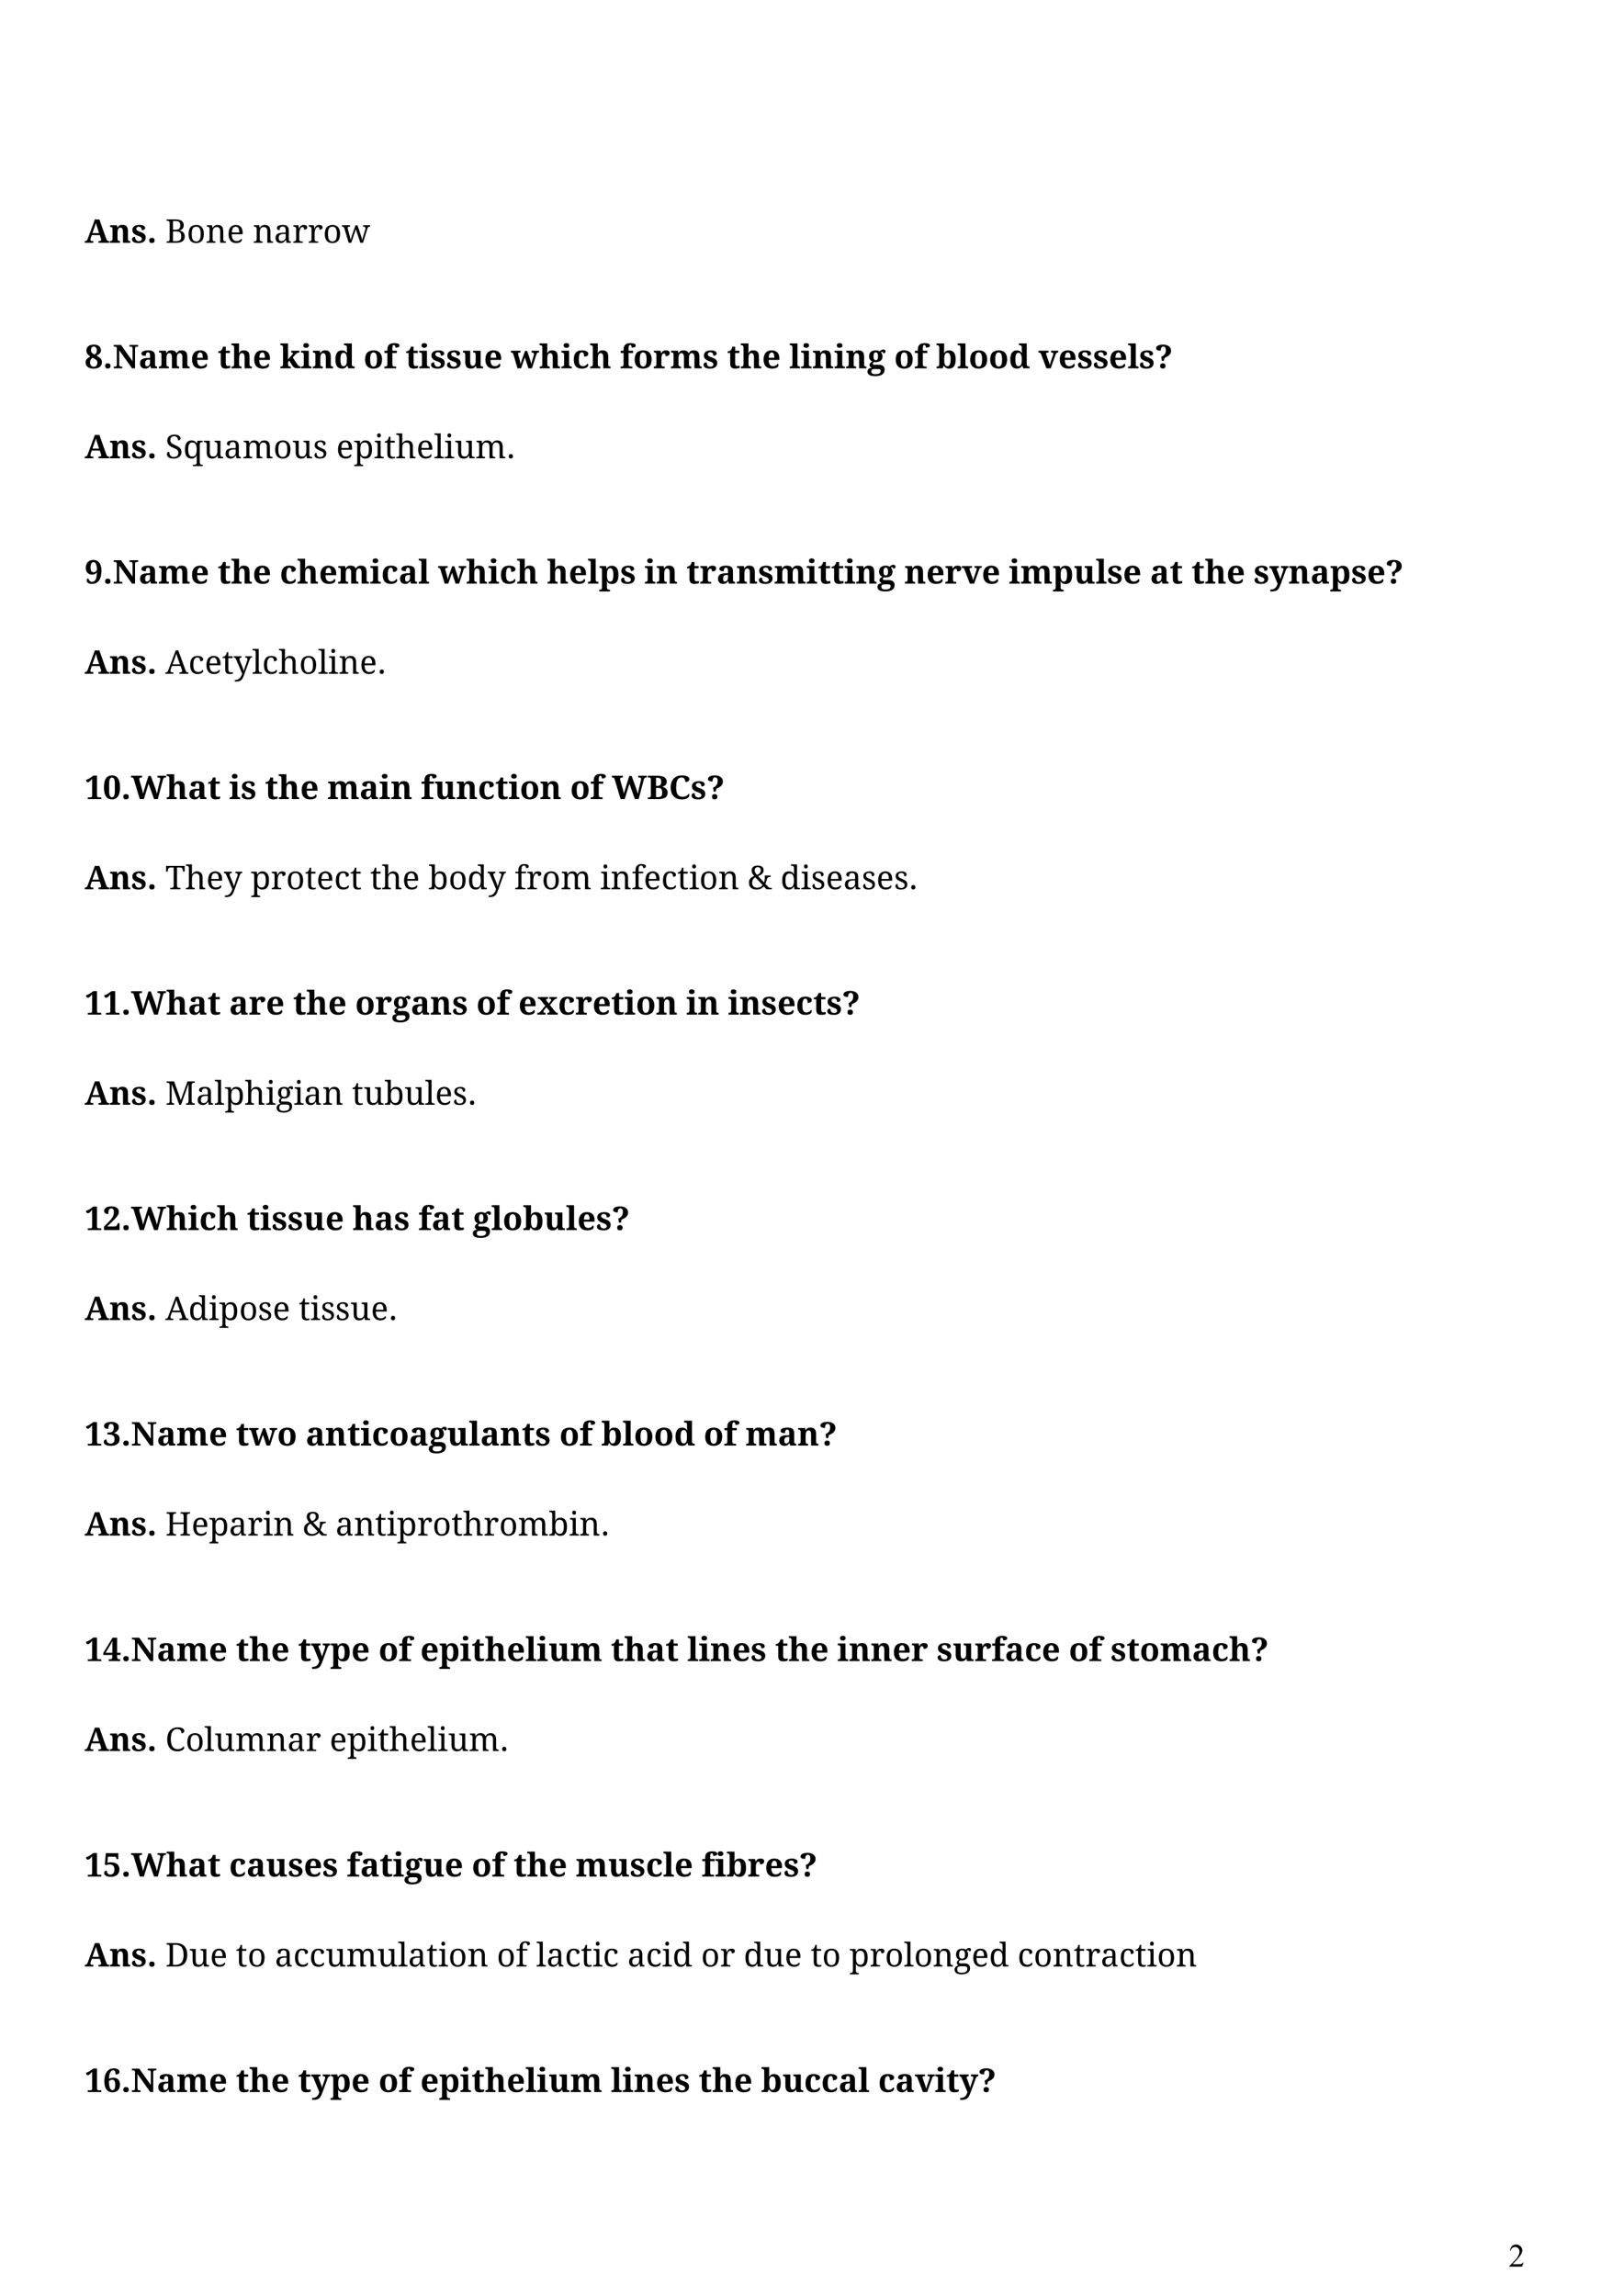 <?xml version="1.0" encoding="UTF-8" standalone="no"?>
<!DOCTYPE svg PUBLIC "-//W3C//DTD SVG 1.1//EN"
"http://www.w3.org/Graphics/SVG/1.1/DTD/svg11.dtd">
<svg viewBox="0 0 909 1286" version="1.1" xmlns="http://www.w3.org/2000/svg" xmlns:xlink="http://www.w3.org/1999/xlink">
<defs>
</defs>
<g fill="#000000" >
<use xlink:href="#f0_10" transform="matrix(12,0,0,12,47.4,136)" />
<use xlink:href="#f0_d" transform="matrix(12,0,0,12,61.2,136)" />
<use xlink:href="#f0_s" transform="matrix(12,0,0,12,73.4,136)" />
<use xlink:href="#f0_n" transform="matrix(12,0,0,12,82.3,136)" />
<use xlink:href="#f1_o" transform="matrix(12,0,0,12,92.6,136)" />
<use xlink:href="#f1_a" transform="matrix(12,0,0,12,104.6,136)" />
<use xlink:href="#f1_8" transform="matrix(12,0,0,12,115.2,136)" />
<use xlink:href="#f1_b" transform="matrix(12,0,0,12,127,136)" />
<use xlink:href="#f1_8" transform="matrix(12,0,0,12,141.6,136)" />
<use xlink:href="#f1_4" transform="matrix(12,0,0,12,153.4,136)" />
<use xlink:href="#f1_s" transform="matrix(12,0,0,12,163.7,136)" />
<use xlink:href="#f1_s" transform="matrix(12,0,0,12,172.3,136)" />
<use xlink:href="#f1_a" transform="matrix(12,0,0,12,180.9,136)" />
<use xlink:href="#f1_q" transform="matrix(12,0,0,12,191.5,136)" />
<use xlink:href="#f0_1e" transform="matrix(12,0,0,12,47.4,206.3)" />
<use xlink:href="#f0_n" transform="matrix(12,0,0,12,57.6,206.3)" />
<use xlink:href="#f0_12" transform="matrix(12,0,0,12,63.2,206.3)" />
<use xlink:href="#f0_3" transform="matrix(12,0,0,12,77.6,206.3)" />
<use xlink:href="#f0_f" transform="matrix(12,0,0,12,88.6,206.3)" />
<use xlink:href="#f0_5" transform="matrix(12,0,0,12,106.7,206.3)" />
<use xlink:href="#f0_4" transform="matrix(12,0,0,12,121.9,206.3)" />
<use xlink:href="#f0_x" transform="matrix(12,0,0,12,129.3,206.3)" />
<use xlink:href="#f0_5" transform="matrix(12,0,0,12,141.5,206.3)" />
<use xlink:href="#f0_11" transform="matrix(12,0,0,12,156.7,206.3)" />
<use xlink:href="#f0_7" transform="matrix(12,0,0,12,168.3,206.3)" />
<use xlink:href="#f0_d" transform="matrix(12,0,0,12,174.8,206.3)" />
<use xlink:href="#f0_a" transform="matrix(12,0,0,12,187,206.3)" />
<use xlink:href="#f0_b" transform="matrix(12,0,0,12,203.6,206.3)" />
<use xlink:href="#f0_e" transform="matrix(12,0,0,12,214.9,206.3)" />
<use xlink:href="#f0_4" transform="matrix(12,0,0,12,227.1,206.3)" />
<use xlink:href="#f0_7" transform="matrix(12,0,0,12,234.5,206.3)" />
<use xlink:href="#f0_s" transform="matrix(12,0,0,12,240.9,206.3)" />
<use xlink:href="#f0_s" transform="matrix(12,0,0,12,249.8,206.3)" />
<use xlink:href="#f0_m" transform="matrix(12,0,0,12,258.8,206.3)" />
<use xlink:href="#f0_5" transform="matrix(12,0,0,12,271,206.3)" />
<use xlink:href="#f0_c" transform="matrix(12,0,0,12,286.2,206.3)" />
<use xlink:href="#f0_x" transform="matrix(12,0,0,12,301.9,206.3)" />
<use xlink:href="#f0_7" transform="matrix(12,0,0,12,314.1,206.3)" />
<use xlink:href="#f0_o" transform="matrix(12,0,0,12,320.5,206.3)" />
<use xlink:href="#f0_x" transform="matrix(12,0,0,12,330.2,206.3)" />
<use xlink:href="#f0_e" transform="matrix(12,0,0,12,347.2,206.3)" />
<use xlink:href="#f0_b" transform="matrix(12,0,0,12,354.6,206.3)" />
<use xlink:href="#f0_6" transform="matrix(12,0,0,12,365.8,206.3)" />
<use xlink:href="#f0_f" transform="matrix(12,0,0,12,375.4,206.3)" />
<use xlink:href="#f0_s" transform="matrix(12,0,0,12,393.5,206.3)" />
<use xlink:href="#f0_4" transform="matrix(12,0,0,12,407.2,206.3)" />
<use xlink:href="#f0_x" transform="matrix(12,0,0,12,414.6,206.3)" />
<use xlink:href="#f0_5" transform="matrix(12,0,0,12,426.8,206.3)" />
<use xlink:href="#f0_8" transform="matrix(12,0,0,12,442,206.3)" />
<use xlink:href="#f0_7" transform="matrix(12,0,0,12,448.4,206.3)" />
<use xlink:href="#f0_d" transform="matrix(12,0,0,12,454.9,206.3)" />
<use xlink:href="#f0_7" transform="matrix(12,0,0,12,467.1,206.3)" />
<use xlink:href="#f0_d" transform="matrix(12,0,0,12,473.5,206.3)" />
<use xlink:href="#f0_l" transform="matrix(12,0,0,12,485.8,206.3)" />
<use xlink:href="#f0_b" transform="matrix(12,0,0,12,500.8,206.3)" />
<use xlink:href="#f0_e" transform="matrix(12,0,0,12,512,206.3)" />
<use xlink:href="#f0_16" transform="matrix(12,0,0,12,524.2,206.3)" />
<use xlink:href="#f0_8" transform="matrix(12,0,0,12,536.1,206.3)" />
<use xlink:href="#f0_b" transform="matrix(12,0,0,12,542.5,206.3)" />
<use xlink:href="#f0_b" transform="matrix(12,0,0,12,553.7,206.3)" />
<use xlink:href="#f0_a" transform="matrix(12,0,0,12,565,206.3)" />
<use xlink:href="#f0_14" transform="matrix(12,0,0,12,581.6,206.3)" />
<use xlink:href="#f0_5" transform="matrix(12,0,0,12,592.7,206.3)" />
<use xlink:href="#f0_s" transform="matrix(12,0,0,12,603.2,206.3)" />
<use xlink:href="#f0_s" transform="matrix(12,0,0,12,612.1,206.3)" />
<use xlink:href="#f0_5" transform="matrix(12,0,0,12,621,206.3)" />
<use xlink:href="#f0_8" transform="matrix(12,0,0,12,631.5,206.3)" />
<use xlink:href="#f0_s" transform="matrix(12,0,0,12,637.9,206.3)" />
<use xlink:href="#f0_1a" transform="matrix(12,0,0,12,646.8,206.3)" />
<use xlink:href="#f0_10" transform="matrix(12,0,0,12,47.4,256.7)" />
<use xlink:href="#f0_d" transform="matrix(12,0,0,12,61.2,256.7)" />
<use xlink:href="#f0_s" transform="matrix(12,0,0,12,73.4,256.7)" />
<use xlink:href="#f0_n" transform="matrix(12,0,0,12,82.3,256.7)" />
<use xlink:href="#f1_y" transform="matrix(12,0,0,12,92.6,256.7)" />
<use xlink:href="#f1_z" transform="matrix(12,0,0,12,102.6,256.7)" />
<use xlink:href="#f1_j" transform="matrix(12,0,0,12,113.8,256.7)" />
<use xlink:href="#f1_4" transform="matrix(12,0,0,12,125.4,256.7)" />
<use xlink:href="#f1_5" transform="matrix(12,0,0,12,135.8,256.7)" />
<use xlink:href="#f1_a" transform="matrix(12,0,0,12,153.1,256.7)" />
<use xlink:href="#f1_j" transform="matrix(12,0,0,12,163.6,256.7)" />
<use xlink:href="#f1_n" transform="matrix(12,0,0,12,175.3,256.7)" />
<use xlink:href="#f1_b" transform="matrix(12,0,0,12,188.3,256.7)" />
<use xlink:href="#f1_m" transform="matrix(12,0,0,12,198.1,256.7)" />
<use xlink:href="#f1_7" transform="matrix(12,0,0,12,209.3,256.7)" />
<use xlink:href="#f1_g" transform="matrix(12,0,0,12,215.2,256.7)" />
<use xlink:href="#f1_r" transform="matrix(12,0,0,12,221.6,256.7)" />
<use xlink:href="#f1_b" transform="matrix(12,0,0,12,233.2,256.7)" />
<use xlink:href="#f1_6" transform="matrix(12,0,0,12,243.1,256.7)" />
<use xlink:href="#f1_7" transform="matrix(12,0,0,12,248.7,256.7)" />
<use xlink:href="#f1_j" transform="matrix(12,0,0,12,254.6,256.7)" />
<use xlink:href="#f1_5" transform="matrix(12,0,0,12,266.2,256.7)" />
<use xlink:href="#f1_c" transform="matrix(12,0,0,12,283.5,256.7)" />
<use xlink:href="#f0_1f" transform="matrix(12,0,0,12,47.4,326.9)" />
<use xlink:href="#f0_n" transform="matrix(12,0,0,12,57.6,326.9)" />
<use xlink:href="#f0_12" transform="matrix(12,0,0,12,63.2,326.9)" />
<use xlink:href="#f0_3" transform="matrix(12,0,0,12,77.6,326.9)" />
<use xlink:href="#f0_f" transform="matrix(12,0,0,12,88.6,326.9)" />
<use xlink:href="#f0_5" transform="matrix(12,0,0,12,106.7,326.9)" />
<use xlink:href="#f0_4" transform="matrix(12,0,0,12,121.9,326.9)" />
<use xlink:href="#f0_x" transform="matrix(12,0,0,12,129.3,326.9)" />
<use xlink:href="#f0_5" transform="matrix(12,0,0,12,141.5,326.9)" />
<use xlink:href="#f0_o" transform="matrix(12,0,0,12,156.7,326.9)" />
<use xlink:href="#f0_x" transform="matrix(12,0,0,12,166.3,326.9)" />
<use xlink:href="#f0_5" transform="matrix(12,0,0,12,178.6,326.9)" />
<use xlink:href="#f0_f" transform="matrix(12,0,0,12,189,326.9)" />
<use xlink:href="#f0_7" transform="matrix(12,0,0,12,207.1,326.9)" />
<use xlink:href="#f0_o" transform="matrix(12,0,0,12,213.5,326.9)" />
<use xlink:href="#f0_3" transform="matrix(12,0,0,12,223.2,326.9)" />
<use xlink:href="#f0_8" transform="matrix(12,0,0,12,234.2,326.9)" />
<use xlink:href="#f0_c" transform="matrix(12,0,0,12,245.4,326.9)" />
<use xlink:href="#f0_x" transform="matrix(12,0,0,12,261,326.9)" />
<use xlink:href="#f0_7" transform="matrix(12,0,0,12,273.3,326.9)" />
<use xlink:href="#f0_o" transform="matrix(12,0,0,12,279.7,326.9)" />
<use xlink:href="#f0_x" transform="matrix(12,0,0,12,289.3,326.9)" />
<use xlink:href="#f0_x" transform="matrix(12,0,0,12,306.3,326.9)" />
<use xlink:href="#f0_5" transform="matrix(12,0,0,12,318.5,326.9)" />
<use xlink:href="#f0_8" transform="matrix(12,0,0,12,329,326.9)" />
<use xlink:href="#f0_v" transform="matrix(12,0,0,12,335.4,326.9)" />
<use xlink:href="#f0_s" transform="matrix(12,0,0,12,347.3,326.9)" />
<use xlink:href="#f0_7" transform="matrix(12,0,0,12,360.9,326.9)" />
<use xlink:href="#f0_d" transform="matrix(12,0,0,12,367.4,326.9)" />
<use xlink:href="#f0_4" transform="matrix(12,0,0,12,384.4,326.9)" />
<use xlink:href="#f0_6" transform="matrix(12,0,0,12,391.8,326.9)" />
<use xlink:href="#f0_3" transform="matrix(12,0,0,12,401.3,326.9)" />
<use xlink:href="#f0_d" transform="matrix(12,0,0,12,412.3,326.9)" />
<use xlink:href="#f0_s" transform="matrix(12,0,0,12,424.5,326.9)" />
<use xlink:href="#f0_f" transform="matrix(12,0,0,12,433.5,326.9)" />
<use xlink:href="#f0_7" transform="matrix(12,0,0,12,451.5,326.9)" />
<use xlink:href="#f0_4" transform="matrix(12,0,0,12,458,326.9)" />
<use xlink:href="#f0_4" transform="matrix(12,0,0,12,465.4,326.9)" />
<use xlink:href="#f0_7" transform="matrix(12,0,0,12,472.8,326.9)" />
<use xlink:href="#f0_d" transform="matrix(12,0,0,12,479.2,326.9)" />
<use xlink:href="#f0_l" transform="matrix(12,0,0,12,491.4,326.9)" />
<use xlink:href="#f0_d" transform="matrix(12,0,0,12,506.5,326.9)" />
<use xlink:href="#f0_5" transform="matrix(12,0,0,12,518.7,326.9)" />
<use xlink:href="#f0_6" transform="matrix(12,0,0,12,529.1,326.9)" />
<use xlink:href="#f0_14" transform="matrix(12,0,0,12,538.7,326.9)" />
<use xlink:href="#f0_5" transform="matrix(12,0,0,12,549.8,326.9)" />
<use xlink:href="#f0_7" transform="matrix(12,0,0,12,565,326.9)" />
<use xlink:href="#f0_f" transform="matrix(12,0,0,12,571.5,326.9)" />
<use xlink:href="#f0_v" transform="matrix(12,0,0,12,589.5,326.9)" />
<use xlink:href="#f0_m" transform="matrix(12,0,0,12,601.3,326.9)" />
<use xlink:href="#f0_8" transform="matrix(12,0,0,12,613.6,326.9)" />
<use xlink:href="#f0_s" transform="matrix(12,0,0,12,620,326.9)" />
<use xlink:href="#f0_5" transform="matrix(12,0,0,12,628.9,326.9)" />
<use xlink:href="#f0_3" transform="matrix(12,0,0,12,644.1,326.9)" />
<use xlink:href="#f0_4" transform="matrix(12,0,0,12,655.1,326.9)" />
<use xlink:href="#f0_4" transform="matrix(12,0,0,12,667.3,326.9)" />
<use xlink:href="#f0_x" transform="matrix(12,0,0,12,674.7,326.9)" />
<use xlink:href="#f0_5" transform="matrix(12,0,0,12,686.9,326.9)" />
<use xlink:href="#f0_s" transform="matrix(12,0,0,12,702.1,326.9)" />
<use xlink:href="#f0_g" transform="matrix(12,0,0,12,711,326.9)" />
<use xlink:href="#f0_d" transform="matrix(12,0,0,12,721.6,326.9)" />
<use xlink:href="#f0_3" transform="matrix(12,0,0,12,733.9,326.9)" />
<use xlink:href="#f0_v" transform="matrix(12,0,0,12,744.8,326.9)" />
<use xlink:href="#f0_s" transform="matrix(12,0,0,12,756.7,326.9)" />
<use xlink:href="#f0_5" transform="matrix(12,0,0,12,765.6,326.9)" />
<use xlink:href="#f0_1a" transform="matrix(12,0,0,12,776,326.9)" />
<use xlink:href="#f0_10" transform="matrix(12,0,0,12,47.4,377.4)" />
<use xlink:href="#f0_d" transform="matrix(12,0,0,12,61.2,377.4)" />
<use xlink:href="#f0_s" transform="matrix(12,0,0,12,73.4,377.4)" />
<use xlink:href="#f0_n" transform="matrix(12,0,0,12,82.3,377.4)" />
<use xlink:href="#f1_l" transform="matrix(12,0,0,12,92.6,377.4)" />
<use xlink:href="#f1_f" transform="matrix(12,0,0,12,105.5,377.4)" />
<use xlink:href="#f1_b" transform="matrix(12,0,0,12,114.6,377.4)" />
<use xlink:href="#f1_g" transform="matrix(12,0,0,12,124.4,377.4)" />
<use xlink:href="#f1_h" transform="matrix(12,0,0,12,130.8,377.4)" />
<use xlink:href="#f1_6" transform="matrix(12,0,0,12,141.2,377.4)" />
<use xlink:href="#f1_f" transform="matrix(12,0,0,12,146.8,377.4)" />
<use xlink:href="#f1_r" transform="matrix(12,0,0,12,155.9,377.4)" />
<use xlink:href="#f1_a" transform="matrix(12,0,0,12,167.5,377.4)" />
<use xlink:href="#f1_6" transform="matrix(12,0,0,12,178.1,377.4)" />
<use xlink:href="#f1_7" transform="matrix(12,0,0,12,183.7,377.4)" />
<use xlink:href="#f1_8" transform="matrix(12,0,0,12,189.6,377.4)" />
<use xlink:href="#f1_b" transform="matrix(12,0,0,12,201.4,377.4)" />
<use xlink:href="#f1_c" transform="matrix(12,0,0,12,211.2,377.4)" />
<use xlink:href="#f0_p" transform="matrix(12,0,0,12,47.4,447.6)" />
<use xlink:href="#f0_1g" transform="matrix(12,0,0,12,57.6,447.6)" />
<use xlink:href="#f0_n" transform="matrix(12,0,0,12,67.8,447.6)" />
<use xlink:href="#f0_18" transform="matrix(12,0,0,12,73.4,447.6)" />
<use xlink:href="#f0_x" transform="matrix(12,0,0,12,93,447.6)" />
<use xlink:href="#f0_3" transform="matrix(12,0,0,12,105.2,447.6)" />
<use xlink:href="#f0_4" transform="matrix(12,0,0,12,116.2,447.6)" />
<use xlink:href="#f0_7" transform="matrix(12,0,0,12,128.3,447.6)" />
<use xlink:href="#f0_s" transform="matrix(12,0,0,12,134.8,447.6)" />
<use xlink:href="#f0_4" transform="matrix(12,0,0,12,148.4,447.6)" />
<use xlink:href="#f0_x" transform="matrix(12,0,0,12,155.8,447.6)" />
<use xlink:href="#f0_5" transform="matrix(12,0,0,12,168.1,447.6)" />
<use xlink:href="#f0_f" transform="matrix(12,0,0,12,183.3,447.6)" />
<use xlink:href="#f0_3" transform="matrix(12,0,0,12,201.3,447.6)" />
<use xlink:href="#f0_7" transform="matrix(12,0,0,12,212.3,447.6)" />
<use xlink:href="#f0_d" transform="matrix(12,0,0,12,218.8,447.6)" />
<use xlink:href="#f0_e" transform="matrix(12,0,0,12,235.7,447.6)" />
<use xlink:href="#f0_m" transform="matrix(12,0,0,12,243.2,447.6)" />
<use xlink:href="#f0_d" transform="matrix(12,0,0,12,255.4,447.6)" />
<use xlink:href="#f0_o" transform="matrix(12,0,0,12,267.6,447.6)" />
<use xlink:href="#f0_4" transform="matrix(12,0,0,12,277.3,447.6)" />
<use xlink:href="#f0_7" transform="matrix(12,0,0,12,284.7,447.6)" />
<use xlink:href="#f0_b" transform="matrix(12,0,0,12,291.1,447.6)" />
<use xlink:href="#f0_d" transform="matrix(12,0,0,12,302.3,447.6)" />
<use xlink:href="#f0_b" transform="matrix(12,0,0,12,319.3,447.6)" />
<use xlink:href="#f0_e" transform="matrix(12,0,0,12,330.5,447.6)" />
<use xlink:href="#f0_18" transform="matrix(12,0,0,12,342.7,447.6)" />
<use xlink:href="#f0_i" transform="matrix(12,0,0,12,362.3,447.6)" />
<use xlink:href="#f0_h" transform="matrix(12,0,0,12,374.6,447.6)" />
<use xlink:href="#f0_s" transform="matrix(12,0,0,12,386.8,447.6)" />
<use xlink:href="#f0_1a" transform="matrix(12,0,0,12,395.8,447.6)" />
<use xlink:href="#f0_10" transform="matrix(12,0,0,12,47.4,498.1)" />
<use xlink:href="#f0_d" transform="matrix(12,0,0,12,61.2,498.1)" />
<use xlink:href="#f0_s" transform="matrix(12,0,0,12,73.4,498.1)" />
<use xlink:href="#f0_n" transform="matrix(12,0,0,12,82.3,498.1)" />
<use xlink:href="#f1_u" transform="matrix(12,0,0,12,92.6,498.1)" />
<use xlink:href="#f1_r" transform="matrix(12,0,0,12,103.8,498.1)" />
<use xlink:href="#f1_b" transform="matrix(12,0,0,12,115.5,498.1)" />
<use xlink:href="#f1_h" transform="matrix(12,0,0,12,125.3,498.1)" />
<use xlink:href="#f1_m" transform="matrix(12,0,0,12,140.4,498.1)" />
<use xlink:href="#f1_s" transform="matrix(12,0,0,12,151.6,498.1)" />
<use xlink:href="#f1_a" transform="matrix(12,0,0,12,160.2,498.1)" />
<use xlink:href="#f1_g" transform="matrix(12,0,0,12,170.8,498.1)" />
<use xlink:href="#f1_b" transform="matrix(12,0,0,12,177.2,498.1)" />
<use xlink:href="#f1_f" transform="matrix(12,0,0,12,187.1,498.1)" />
<use xlink:href="#f1_g" transform="matrix(12,0,0,12,196.1,498.1)" />
<use xlink:href="#f1_g" transform="matrix(12,0,0,12,207.3,498.1)" />
<use xlink:href="#f1_r" transform="matrix(12,0,0,12,213.7,498.1)" />
<use xlink:href="#f1_b" transform="matrix(12,0,0,12,225.3,498.1)" />
<use xlink:href="#f1_9" transform="matrix(12,0,0,12,239.9,498.1)" />
<use xlink:href="#f1_a" transform="matrix(12,0,0,12,251.2,498.1)" />
<use xlink:href="#f1_i" transform="matrix(12,0,0,12,261.7,498.1)" />
<use xlink:href="#f1_h" transform="matrix(12,0,0,12,273,498.1)" />
<use xlink:href="#f1_10" transform="matrix(12,0,0,12,288.1,498.1)" />
<use xlink:href="#f1_s" transform="matrix(12,0,0,12,294.8,498.1)" />
<use xlink:href="#f1_a" transform="matrix(12,0,0,12,303.4,498.1)" />
<use xlink:href="#f1_5" transform="matrix(12,0,0,12,314,498.1)" />
<use xlink:href="#f1_7" transform="matrix(12,0,0,12,336.1,498.1)" />
<use xlink:href="#f1_8" transform="matrix(12,0,0,12,341.9,498.1)" />
<use xlink:href="#f1_10" transform="matrix(12,0,0,12,353.7,498.1)" />
<use xlink:href="#f1_b" transform="matrix(12,0,0,12,360.5,498.1)" />
<use xlink:href="#f1_f" transform="matrix(12,0,0,12,370.3,498.1)" />
<use xlink:href="#f1_g" transform="matrix(12,0,0,12,379.3,498.1)" />
<use xlink:href="#f1_7" transform="matrix(12,0,0,12,385.8,498.1)" />
<use xlink:href="#f1_a" transform="matrix(12,0,0,12,391.6,498.1)" />
<use xlink:href="#f1_8" transform="matrix(12,0,0,12,402.2,498.1)" />
<use xlink:href="#f1_11" transform="matrix(12,0,0,12,418.8,498.1)" />
<use xlink:href="#f1_i" transform="matrix(12,0,0,12,437.1,498.1)" />
<use xlink:href="#f1_7" transform="matrix(12,0,0,12,448.4,498.1)" />
<use xlink:href="#f1_n" transform="matrix(12,0,0,12,454.2,498.1)" />
<use xlink:href="#f1_b" transform="matrix(12,0,0,12,462.5,498.1)" />
<use xlink:href="#f1_4" transform="matrix(12,0,0,12,472.3,498.1)" />
<use xlink:href="#f1_n" transform="matrix(12,0,0,12,482.6,498.1)" />
<use xlink:href="#f1_b" transform="matrix(12,0,0,12,490.8,498.1)" />
<use xlink:href="#f1_n" transform="matrix(12,0,0,12,500.7,498.1)" />
<use xlink:href="#f1_c" transform="matrix(12,0,0,12,508.9,498.1)" />
<use xlink:href="#f0_p" transform="matrix(12,0,0,12,47.4,568.3)" />
<use xlink:href="#f0_p" transform="matrix(12,0,0,12,57.6,568.3)" />
<use xlink:href="#f0_n" transform="matrix(12,0,0,12,67.8,568.3)" />
<use xlink:href="#f0_18" transform="matrix(12,0,0,12,73.4,568.3)" />
<use xlink:href="#f0_x" transform="matrix(12,0,0,12,93,568.3)" />
<use xlink:href="#f0_3" transform="matrix(12,0,0,12,105.2,568.3)" />
<use xlink:href="#f0_4" transform="matrix(12,0,0,12,116.2,568.3)" />
<use xlink:href="#f0_3" transform="matrix(12,0,0,12,128.3,568.3)" />
<use xlink:href="#f0_6" transform="matrix(12,0,0,12,139.3,568.3)" />
<use xlink:href="#f0_5" transform="matrix(12,0,0,12,148.9,568.3)" />
<use xlink:href="#f0_4" transform="matrix(12,0,0,12,164.1,568.3)" />
<use xlink:href="#f0_x" transform="matrix(12,0,0,12,171.5,568.3)" />
<use xlink:href="#f0_5" transform="matrix(12,0,0,12,183.7,568.3)" />
<use xlink:href="#f0_b" transform="matrix(12,0,0,12,198.9,568.3)" />
<use xlink:href="#f0_6" transform="matrix(12,0,0,12,210.1,568.3)" />
<use xlink:href="#f0_l" transform="matrix(12,0,0,12,219.7,568.3)" />
<use xlink:href="#f0_3" transform="matrix(12,0,0,12,230,568.3)" />
<use xlink:href="#f0_d" transform="matrix(12,0,0,12,240.9,568.3)" />
<use xlink:href="#f0_s" transform="matrix(12,0,0,12,253.2,568.3)" />
<use xlink:href="#f0_b" transform="matrix(12,0,0,12,266.8,568.3)" />
<use xlink:href="#f0_e" transform="matrix(12,0,0,12,278.1,568.3)" />
<use xlink:href="#f0_5" transform="matrix(12,0,0,12,290.3,568.3)" />
<use xlink:href="#f0_19" transform="matrix(12,0,0,12,300.7,568.3)" />
<use xlink:href="#f0_o" transform="matrix(12,0,0,12,312.5,568.3)" />
<use xlink:href="#f0_6" transform="matrix(12,0,0,12,322.2,568.3)" />
<use xlink:href="#f0_5" transform="matrix(12,0,0,12,331.8,568.3)" />
<use xlink:href="#f0_4" transform="matrix(12,0,0,12,342.2,568.3)" />
<use xlink:href="#f0_7" transform="matrix(12,0,0,12,349.6,568.3)" />
<use xlink:href="#f0_b" transform="matrix(12,0,0,12,356.1,568.3)" />
<use xlink:href="#f0_d" transform="matrix(12,0,0,12,367.3,568.3)" />
<use xlink:href="#f0_7" transform="matrix(12,0,0,12,384.3,568.3)" />
<use xlink:href="#f0_d" transform="matrix(12,0,0,12,390.7,568.3)" />
<use xlink:href="#f0_7" transform="matrix(12,0,0,12,407.7,568.3)" />
<use xlink:href="#f0_d" transform="matrix(12,0,0,12,414.1,568.3)" />
<use xlink:href="#f0_s" transform="matrix(12,0,0,12,426.3,568.3)" />
<use xlink:href="#f0_5" transform="matrix(12,0,0,12,435.3,568.3)" />
<use xlink:href="#f0_o" transform="matrix(12,0,0,12,445.7,568.3)" />
<use xlink:href="#f0_4" transform="matrix(12,0,0,12,455.4,568.3)" />
<use xlink:href="#f0_s" transform="matrix(12,0,0,12,462.8,568.3)" />
<use xlink:href="#f0_1a" transform="matrix(12,0,0,12,471.7,568.3)" />
<use xlink:href="#f0_10" transform="matrix(12,0,0,12,47.4,618.8)" />
<use xlink:href="#f0_d" transform="matrix(12,0,0,12,61.2,618.8)" />
<use xlink:href="#f0_s" transform="matrix(12,0,0,12,73.4,618.8)" />
<use xlink:href="#f0_n" transform="matrix(12,0,0,12,82.3,618.8)" />
<use xlink:href="#f1_3" transform="matrix(12,0,0,12,92.6,618.8)" />
<use xlink:href="#f1_4" transform="matrix(12,0,0,12,109.8,618.8)" />
<use xlink:href="#f1_6" transform="matrix(12,0,0,12,120.1,618.8)" />
<use xlink:href="#f1_m" transform="matrix(12,0,0,12,125.8,618.8)" />
<use xlink:href="#f1_r" transform="matrix(12,0,0,12,137,618.8)" />
<use xlink:href="#f1_7" transform="matrix(12,0,0,12,148.7,618.8)" />
<use xlink:href="#f1_t" transform="matrix(12,0,0,12,154.5,618.8)" />
<use xlink:href="#f1_7" transform="matrix(12,0,0,12,164.4,618.8)" />
<use xlink:href="#f1_4" transform="matrix(12,0,0,12,170.2,618.8)" />
<use xlink:href="#f1_8" transform="matrix(12,0,0,12,180.5,618.8)" />
<use xlink:href="#f1_g" transform="matrix(12,0,0,12,197.1,618.8)" />
<use xlink:href="#f1_j" transform="matrix(12,0,0,12,203.6,618.8)" />
<use xlink:href="#f1_9" transform="matrix(12,0,0,12,215.2,618.8)" />
<use xlink:href="#f1_j" transform="matrix(12,0,0,12,226.4,618.8)" />
<use xlink:href="#f1_6" transform="matrix(12,0,0,12,238,618.8)" />
<use xlink:href="#f1_b" transform="matrix(12,0,0,12,243.7,618.8)" />
<use xlink:href="#f1_n" transform="matrix(12,0,0,12,253.5,618.8)" />
<use xlink:href="#f1_c" transform="matrix(12,0,0,12,261.8,618.8)" />
<use xlink:href="#f0_p" transform="matrix(12,0,0,12,47.4,689)" />
<use xlink:href="#f0_t" transform="matrix(12,0,0,12,57.6,689)" />
<use xlink:href="#f0_n" transform="matrix(12,0,0,12,67.8,689)" />
<use xlink:href="#f0_18" transform="matrix(12,0,0,12,73.4,689)" />
<use xlink:href="#f0_x" transform="matrix(12,0,0,12,93,689)" />
<use xlink:href="#f0_7" transform="matrix(12,0,0,12,105.2,689)" />
<use xlink:href="#f0_o" transform="matrix(12,0,0,12,111.6,689)" />
<use xlink:href="#f0_x" transform="matrix(12,0,0,12,121.3,689)" />
<use xlink:href="#f0_4" transform="matrix(12,0,0,12,138.2,689)" />
<use xlink:href="#f0_7" transform="matrix(12,0,0,12,145.6,689)" />
<use xlink:href="#f0_s" transform="matrix(12,0,0,12,152.1,689)" />
<use xlink:href="#f0_s" transform="matrix(12,0,0,12,161,689)" />
<use xlink:href="#f0_m" transform="matrix(12,0,0,12,169.9,689)" />
<use xlink:href="#f0_5" transform="matrix(12,0,0,12,182.2,689)" />
<use xlink:href="#f0_x" transform="matrix(12,0,0,12,197.4,689)" />
<use xlink:href="#f0_3" transform="matrix(12,0,0,12,209.6,689)" />
<use xlink:href="#f0_s" transform="matrix(12,0,0,12,220.6,689)" />
<use xlink:href="#f0_e" transform="matrix(12,0,0,12,234.3,689)" />
<use xlink:href="#f0_3" transform="matrix(12,0,0,12,241.7,689)" />
<use xlink:href="#f0_4" transform="matrix(12,0,0,12,252.7,689)" />
<use xlink:href="#f0_l" transform="matrix(12,0,0,12,264.8,689)" />
<use xlink:href="#f0_8" transform="matrix(12,0,0,12,275.1,689)" />
<use xlink:href="#f0_b" transform="matrix(12,0,0,12,281.5,689)" />
<use xlink:href="#f0_16" transform="matrix(12,0,0,12,292.8,689)" />
<use xlink:href="#f0_m" transform="matrix(12,0,0,12,304.6,689)" />
<use xlink:href="#f0_8" transform="matrix(12,0,0,12,316.9,689)" />
<use xlink:href="#f0_5" transform="matrix(12,0,0,12,323.3,689)" />
<use xlink:href="#f0_s" transform="matrix(12,0,0,12,333.8,689)" />
<use xlink:href="#f0_1a" transform="matrix(12,0,0,12,342.7,689)" />
<use xlink:href="#f0_10" transform="matrix(12,0,0,12,47.4,739.4)" />
<use xlink:href="#f0_d" transform="matrix(12,0,0,12,61.2,739.4)" />
<use xlink:href="#f0_s" transform="matrix(12,0,0,12,73.4,739.4)" />
<use xlink:href="#f0_n" transform="matrix(12,0,0,12,82.3,739.4)" />
<use xlink:href="#f1_l" transform="matrix(12,0,0,12,92.6,739.4)" />
<use xlink:href="#f1_i" transform="matrix(12,0,0,12,105.5,739.4)" />
<use xlink:href="#f1_7" transform="matrix(12,0,0,12,116.8,739.4)" />
<use xlink:href="#f1_m" transform="matrix(12,0,0,12,122.6,739.4)" />
<use xlink:href="#f1_a" transform="matrix(12,0,0,12,133.9,739.4)" />
<use xlink:href="#f1_n" transform="matrix(12,0,0,12,144.4,739.4)" />
<use xlink:href="#f1_b" transform="matrix(12,0,0,12,152.7,739.4)" />
<use xlink:href="#f1_g" transform="matrix(12,0,0,12,167.3,739.4)" />
<use xlink:href="#f1_7" transform="matrix(12,0,0,12,173.7,739.4)" />
<use xlink:href="#f1_n" transform="matrix(12,0,0,12,179.6,739.4)" />
<use xlink:href="#f1_n" transform="matrix(12,0,0,12,187.8,739.4)" />
<use xlink:href="#f1_j" transform="matrix(12,0,0,12,196.1,739.4)" />
<use xlink:href="#f1_b" transform="matrix(12,0,0,12,207.7,739.4)" />
<use xlink:href="#f1_c" transform="matrix(12,0,0,12,217.5,739.4)" />
<use xlink:href="#f0_p" transform="matrix(12,0,0,12,47.4,809.7)" />
<use xlink:href="#f0_r" transform="matrix(12,0,0,12,57.6,809.7)" />
<use xlink:href="#f0_n" transform="matrix(12,0,0,12,67.8,809.7)" />
<use xlink:href="#f0_12" transform="matrix(12,0,0,12,73.4,809.7)" />
<use xlink:href="#f0_3" transform="matrix(12,0,0,12,87.8,809.7)" />
<use xlink:href="#f0_f" transform="matrix(12,0,0,12,98.8,809.7)" />
<use xlink:href="#f0_5" transform="matrix(12,0,0,12,116.9,809.7)" />
<use xlink:href="#f0_4" transform="matrix(12,0,0,12,132.1,809.7)" />
<use xlink:href="#f0_c" transform="matrix(12,0,0,12,139.5,809.7)" />
<use xlink:href="#f0_b" transform="matrix(12,0,0,12,155.2,809.7)" />
<use xlink:href="#f0_3" transform="matrix(12,0,0,12,171.2,809.7)" />
<use xlink:href="#f0_d" transform="matrix(12,0,0,12,182.1,809.7)" />
<use xlink:href="#f0_4" transform="matrix(12,0,0,12,194.4,809.7)" />
<use xlink:href="#f0_7" transform="matrix(12,0,0,12,201.8,809.7)" />
<use xlink:href="#f0_o" transform="matrix(12,0,0,12,208.2,809.7)" />
<use xlink:href="#f0_b" transform="matrix(12,0,0,12,217.9,809.7)" />
<use xlink:href="#f0_3" transform="matrix(12,0,0,12,229.1,809.7)" />
<use xlink:href="#f0_l" transform="matrix(12,0,0,12,240.1,809.7)" />
<use xlink:href="#f0_m" transform="matrix(12,0,0,12,250.3,809.7)" />
<use xlink:href="#f0_8" transform="matrix(12,0,0,12,262.5,809.7)" />
<use xlink:href="#f0_3" transform="matrix(12,0,0,12,269,809.7)" />
<use xlink:href="#f0_d" transform="matrix(12,0,0,12,280,809.7)" />
<use xlink:href="#f0_4" transform="matrix(12,0,0,12,292.2,809.7)" />
<use xlink:href="#f0_s" transform="matrix(12,0,0,12,299.6,809.7)" />
<use xlink:href="#f0_b" transform="matrix(12,0,0,12,313.3,809.7)" />
<use xlink:href="#f0_e" transform="matrix(12,0,0,12,324.5,809.7)" />
<use xlink:href="#f0_16" transform="matrix(12,0,0,12,336.7,809.7)" />
<use xlink:href="#f0_8" transform="matrix(12,0,0,12,348.6,809.7)" />
<use xlink:href="#f0_b" transform="matrix(12,0,0,12,355,809.7)" />
<use xlink:href="#f0_b" transform="matrix(12,0,0,12,366.2,809.7)" />
<use xlink:href="#f0_a" transform="matrix(12,0,0,12,377.5,809.7)" />
<use xlink:href="#f0_b" transform="matrix(12,0,0,12,394.1,809.7)" />
<use xlink:href="#f0_e" transform="matrix(12,0,0,12,405.3,809.7)" />
<use xlink:href="#f0_f" transform="matrix(12,0,0,12,417.5,809.7)" />
<use xlink:href="#f0_3" transform="matrix(12,0,0,12,435.6,809.7)" />
<use xlink:href="#f0_d" transform="matrix(12,0,0,12,446.6,809.7)" />
<use xlink:href="#f0_1a" transform="matrix(12,0,0,12,458.8,809.7)" />
<use xlink:href="#f0_10" transform="matrix(12,0,0,12,47.4,860.1)" />
<use xlink:href="#f0_d" transform="matrix(12,0,0,12,61.2,860.1)" />
<use xlink:href="#f0_s" transform="matrix(12,0,0,12,73.4,860.1)" />
<use xlink:href="#f0_n" transform="matrix(12,0,0,12,82.3,860.1)" />
<use xlink:href="#f1_12" transform="matrix(12,0,0,12,92.6,860.1)" />
<use xlink:href="#f1_b" transform="matrix(12,0,0,12,107.2,860.1)" />
<use xlink:href="#f1_m" transform="matrix(12,0,0,12,117,860.1)" />
<use xlink:href="#f1_4" transform="matrix(12,0,0,12,128.2,860.1)" />
<use xlink:href="#f1_s" transform="matrix(12,0,0,12,138.5,860.1)" />
<use xlink:href="#f1_7" transform="matrix(12,0,0,12,147.1,860.1)" />
<use xlink:href="#f1_8" transform="matrix(12,0,0,12,153,860.1)" />
<use xlink:href="#f1_11" transform="matrix(12,0,0,12,169.6,860.1)" />
<use xlink:href="#f1_4" transform="matrix(12,0,0,12,187.9,860.1)" />
<use xlink:href="#f1_8" transform="matrix(12,0,0,12,198.2,860.1)" />
<use xlink:href="#f1_g" transform="matrix(12,0,0,12,210,860.1)" />
<use xlink:href="#f1_7" transform="matrix(12,0,0,12,216.5,860.1)" />
<use xlink:href="#f1_m" transform="matrix(12,0,0,12,222.3,860.1)" />
<use xlink:href="#f1_s" transform="matrix(12,0,0,12,233.6,860.1)" />
<use xlink:href="#f1_a" transform="matrix(12,0,0,12,242.2,860.1)" />
<use xlink:href="#f1_g" transform="matrix(12,0,0,12,252.8,860.1)" />
<use xlink:href="#f1_r" transform="matrix(12,0,0,12,259.2,860.1)" />
<use xlink:href="#f1_s" transform="matrix(12,0,0,12,270.8,860.1)" />
<use xlink:href="#f1_a" transform="matrix(12,0,0,12,279.5,860.1)" />
<use xlink:href="#f1_5" transform="matrix(12,0,0,12,290,860.1)" />
<use xlink:href="#f1_9" transform="matrix(12,0,0,12,307.3,860.1)" />
<use xlink:href="#f1_7" transform="matrix(12,0,0,12,318.6,860.1)" />
<use xlink:href="#f1_8" transform="matrix(12,0,0,12,324.4,860.1)" />
<use xlink:href="#f1_c" transform="matrix(12,0,0,12,336.3,860.1)" />
<use xlink:href="#f0_p" transform="matrix(12,0,0,12,47.4,930.4)" />
<use xlink:href="#f0_15" transform="matrix(12,0,0,12,57.6,930.4)" />
<use xlink:href="#f0_n" transform="matrix(12,0,0,12,67.8,930.4)" />
<use xlink:href="#f0_12" transform="matrix(12,0,0,12,73.4,930.4)" />
<use xlink:href="#f0_3" transform="matrix(12,0,0,12,87.8,930.4)" />
<use xlink:href="#f0_f" transform="matrix(12,0,0,12,98.8,930.4)" />
<use xlink:href="#f0_5" transform="matrix(12,0,0,12,116.9,930.4)" />
<use xlink:href="#f0_4" transform="matrix(12,0,0,12,132.1,930.4)" />
<use xlink:href="#f0_x" transform="matrix(12,0,0,12,139.5,930.4)" />
<use xlink:href="#f0_5" transform="matrix(12,0,0,12,151.7,930.4)" />
<use xlink:href="#f0_4" transform="matrix(12,0,0,12,166.9,930.4)" />
<use xlink:href="#f0_g" transform="matrix(12,0,0,12,174.3,930.4)" />
<use xlink:href="#f0_v" transform="matrix(12,0,0,12,184.9,930.4)" />
<use xlink:href="#f0_5" transform="matrix(12,0,0,12,196.7,930.4)" />
<use xlink:href="#f0_b" transform="matrix(12,0,0,12,212,930.4)" />
<use xlink:href="#f0_e" transform="matrix(12,0,0,12,223.2,930.4)" />
<use xlink:href="#f0_5" transform="matrix(12,0,0,12,235.4,930.4)" />
<use xlink:href="#f0_v" transform="matrix(12,0,0,12,245.8,930.4)" />
<use xlink:href="#f0_7" transform="matrix(12,0,0,12,257.6,930.4)" />
<use xlink:href="#f0_4" transform="matrix(12,0,0,12,264.1,930.4)" />
<use xlink:href="#f0_x" transform="matrix(12,0,0,12,271.5,930.4)" />
<use xlink:href="#f0_5" transform="matrix(12,0,0,12,283.7,930.4)" />
<use xlink:href="#f0_8" transform="matrix(12,0,0,12,294.2,930.4)" />
<use xlink:href="#f0_7" transform="matrix(12,0,0,12,300.6,930.4)" />
<use xlink:href="#f0_m" transform="matrix(12,0,0,12,307.1,930.4)" />
<use xlink:href="#f0_f" transform="matrix(12,0,0,12,319.3,930.4)" />
<use xlink:href="#f0_4" transform="matrix(12,0,0,12,342.1,930.4)" />
<use xlink:href="#f0_x" transform="matrix(12,0,0,12,349.5,930.4)" />
<use xlink:href="#f0_3" transform="matrix(12,0,0,12,361.7,930.4)" />
<use xlink:href="#f0_4" transform="matrix(12,0,0,12,372.7,930.4)" />
<use xlink:href="#f0_8" transform="matrix(12,0,0,12,384.9,930.4)" />
<use xlink:href="#f0_7" transform="matrix(12,0,0,12,391.3,930.4)" />
<use xlink:href="#f0_d" transform="matrix(12,0,0,12,397.7,930.4)" />
<use xlink:href="#f0_5" transform="matrix(12,0,0,12,410,930.4)" />
<use xlink:href="#f0_s" transform="matrix(12,0,0,12,420.4,930.4)" />
<use xlink:href="#f0_4" transform="matrix(12,0,0,12,434.1,930.4)" />
<use xlink:href="#f0_x" transform="matrix(12,0,0,12,441.5,930.4)" />
<use xlink:href="#f0_5" transform="matrix(12,0,0,12,453.7,930.4)" />
<use xlink:href="#f0_7" transform="matrix(12,0,0,12,468.9,930.4)" />
<use xlink:href="#f0_d" transform="matrix(12,0,0,12,475.4,930.4)" />
<use xlink:href="#f0_d" transform="matrix(12,0,0,12,487.6,930.4)" />
<use xlink:href="#f0_5" transform="matrix(12,0,0,12,499.8,930.4)" />
<use xlink:href="#f0_6" transform="matrix(12,0,0,12,510.3,930.4)" />
<use xlink:href="#f0_s" transform="matrix(12,0,0,12,524.6,930.4)" />
<use xlink:href="#f0_m" transform="matrix(12,0,0,12,533.5,930.4)" />
<use xlink:href="#f0_6" transform="matrix(12,0,0,12,545.8,930.4)" />
<use xlink:href="#f0_e" transform="matrix(12,0,0,12,555.3,930.4)" />
<use xlink:href="#f0_3" transform="matrix(12,0,0,12,562.8,930.4)" />
<use xlink:href="#f0_o" transform="matrix(12,0,0,12,573.8,930.4)" />
<use xlink:href="#f0_5" transform="matrix(12,0,0,12,583.4,930.4)" />
<use xlink:href="#f0_b" transform="matrix(12,0,0,12,598.6,930.4)" />
<use xlink:href="#f0_e" transform="matrix(12,0,0,12,609.8,930.4)" />
<use xlink:href="#f0_s" transform="matrix(12,0,0,12,622,930.4)" />
<use xlink:href="#f0_4" transform="matrix(12,0,0,12,630.9,930.4)" />
<use xlink:href="#f0_b" transform="matrix(12,0,0,12,638.3,930.4)" />
<use xlink:href="#f0_f" transform="matrix(12,0,0,12,649.6,930.4)" />
<use xlink:href="#f0_3" transform="matrix(12,0,0,12,667.6,930.4)" />
<use xlink:href="#f0_o" transform="matrix(12,0,0,12,678.6,930.4)" />
<use xlink:href="#f0_x" transform="matrix(12,0,0,12,688.3,930.4)" />
<use xlink:href="#f0_1a" transform="matrix(12,0,0,12,700.5,930.4)" />
<use xlink:href="#f0_10" transform="matrix(12,0,0,12,47.4,980.8)" />
<use xlink:href="#f0_d" transform="matrix(12,0,0,12,61.2,980.8)" />
<use xlink:href="#f0_s" transform="matrix(12,0,0,12,73.4,980.8)" />
<use xlink:href="#f0_n" transform="matrix(12,0,0,12,82.3,980.8)" />
<use xlink:href="#f1_13" transform="matrix(12,0,0,12,92.6,980.8)" />
<use xlink:href="#f1_a" transform="matrix(12,0,0,12,103.9,980.8)" />
<use xlink:href="#f1_6" transform="matrix(12,0,0,12,114.4,980.8)" />
<use xlink:href="#f1_j" transform="matrix(12,0,0,12,120.1,980.8)" />
<use xlink:href="#f1_5" transform="matrix(12,0,0,12,131.7,980.8)" />
<use xlink:href="#f1_8" transform="matrix(12,0,0,12,149.1,980.8)" />
<use xlink:href="#f1_4" transform="matrix(12,0,0,12,160.9,980.8)" />
<use xlink:href="#f1_s" transform="matrix(12,0,0,12,171.2,980.8)" />
<use xlink:href="#f1_b" transform="matrix(12,0,0,12,184.6,980.8)" />
<use xlink:href="#f1_m" transform="matrix(12,0,0,12,194.4,980.8)" />
<use xlink:href="#f1_7" transform="matrix(12,0,0,12,205.6,980.8)" />
<use xlink:href="#f1_g" transform="matrix(12,0,0,12,211.5,980.8)" />
<use xlink:href="#f1_r" transform="matrix(12,0,0,12,217.9,980.8)" />
<use xlink:href="#f1_b" transform="matrix(12,0,0,12,229.5,980.8)" />
<use xlink:href="#f1_6" transform="matrix(12,0,0,12,239.3,980.8)" />
<use xlink:href="#f1_7" transform="matrix(12,0,0,12,245,980.8)" />
<use xlink:href="#f1_j" transform="matrix(12,0,0,12,250.9,980.8)" />
<use xlink:href="#f1_5" transform="matrix(12,0,0,12,262.5,980.8)" />
<use xlink:href="#f1_c" transform="matrix(12,0,0,12,279.8,980.8)" />
<use xlink:href="#f0_p" transform="matrix(12,0,0,12,47.4,1051.1)" />
<use xlink:href="#f0_17" transform="matrix(12,0,0,12,57.6,1051.1)" />
<use xlink:href="#f0_n" transform="matrix(12,0,0,12,67.8,1051.1)" />
<use xlink:href="#f0_18" transform="matrix(12,0,0,12,73.4,1051.1)" />
<use xlink:href="#f0_x" transform="matrix(12,0,0,12,93,1051.1)" />
<use xlink:href="#f0_3" transform="matrix(12,0,0,12,105.2,1051.1)" />
<use xlink:href="#f0_4" transform="matrix(12,0,0,12,116.2,1051.1)" />
<use xlink:href="#f0_o" transform="matrix(12,0,0,12,128.3,1051.1)" />
<use xlink:href="#f0_3" transform="matrix(12,0,0,12,138,1051.1)" />
<use xlink:href="#f0_m" transform="matrix(12,0,0,12,148.9,1051.1)" />
<use xlink:href="#f0_s" transform="matrix(12,0,0,12,161.2,1051.1)" />
<use xlink:href="#f0_5" transform="matrix(12,0,0,12,170.1,1051.1)" />
<use xlink:href="#f0_s" transform="matrix(12,0,0,12,180.5,1051.1)" />
<use xlink:href="#f0_e" transform="matrix(12,0,0,12,194.2,1051.1)" />
<use xlink:href="#f0_3" transform="matrix(12,0,0,12,201.7,1051.1)" />
<use xlink:href="#f0_4" transform="matrix(12,0,0,12,212.6,1051.1)" />
<use xlink:href="#f0_7" transform="matrix(12,0,0,12,220,1051.1)" />
<use xlink:href="#f0_l" transform="matrix(12,0,0,12,226.5,1051.1)" />
<use xlink:href="#f0_m" transform="matrix(12,0,0,12,236.8,1051.1)" />
<use xlink:href="#f0_5" transform="matrix(12,0,0,12,249,1051.1)" />
<use xlink:href="#f0_b" transform="matrix(12,0,0,12,264.2,1051.1)" />
<use xlink:href="#f0_e" transform="matrix(12,0,0,12,275.4,1051.1)" />
<use xlink:href="#f0_4" transform="matrix(12,0,0,12,287.6,1051.1)" />
<use xlink:href="#f0_x" transform="matrix(12,0,0,12,295,1051.1)" />
<use xlink:href="#f0_5" transform="matrix(12,0,0,12,307.2,1051.1)" />
<use xlink:href="#f0_f" transform="matrix(12,0,0,12,322.4,1051.1)" />
<use xlink:href="#f0_m" transform="matrix(12,0,0,12,340.5,1051.1)" />
<use xlink:href="#f0_s" transform="matrix(12,0,0,12,352.7,1051.1)" />
<use xlink:href="#f0_o" transform="matrix(12,0,0,12,361.7,1051.1)" />
<use xlink:href="#f0_8" transform="matrix(12,0,0,12,371.3,1051.1)" />
<use xlink:href="#f0_5" transform="matrix(12,0,0,12,377.7,1051.1)" />
<use xlink:href="#f0_e" transform="matrix(12,0,0,12,392.9,1051.1)" />
<use xlink:href="#f0_7" transform="matrix(12,0,0,12,400.4,1051.1)" />
<use xlink:href="#f0_16" transform="matrix(12,0,0,12,406.8,1051.1)" />
<use xlink:href="#f0_6" transform="matrix(12,0,0,12,418.7,1051.1)" />
<use xlink:href="#f0_5" transform="matrix(12,0,0,12,428.3,1051.1)" />
<use xlink:href="#f0_s" transform="matrix(12,0,0,12,438.8,1051.1)" />
<use xlink:href="#f0_1a" transform="matrix(12,0,0,12,447.7,1051.1)" />
<use xlink:href="#f0_10" transform="matrix(12,0,0,12,47.4,1101.5)" />
<use xlink:href="#f0_d" transform="matrix(12,0,0,12,61.2,1101.5)" />
<use xlink:href="#f0_s" transform="matrix(12,0,0,12,73.4,1101.5)" />
<use xlink:href="#f0_n" transform="matrix(12,0,0,12,82.3,1101.5)" />
<use xlink:href="#f1_14" transform="matrix(12,0,0,12,92.6,1101.5)" />
<use xlink:href="#f1_j" transform="matrix(12,0,0,12,105.9,1101.5)" />
<use xlink:href="#f1_b" transform="matrix(12,0,0,12,117.6,1101.5)" />
<use xlink:href="#f1_g" transform="matrix(12,0,0,12,132.1,1101.5)" />
<use xlink:href="#f1_a" transform="matrix(12,0,0,12,138.6,1101.5)" />
<use xlink:href="#f1_4" transform="matrix(12,0,0,12,153.9,1101.5)" />
<use xlink:href="#f1_f" transform="matrix(12,0,0,12,164.2,1101.5)" />
<use xlink:href="#f1_f" transform="matrix(12,0,0,12,173.2,1101.5)" />
<use xlink:href="#f1_j" transform="matrix(12,0,0,12,182.3,1101.5)" />
<use xlink:href="#f1_5" transform="matrix(12,0,0,12,193.9,1101.5)" />
<use xlink:href="#f1_j" transform="matrix(12,0,0,12,211.2,1101.5)" />
<use xlink:href="#f1_6" transform="matrix(12,0,0,12,222.8,1101.5)" />
<use xlink:href="#f1_4" transform="matrix(12,0,0,12,228.5,1101.5)" />
<use xlink:href="#f1_g" transform="matrix(12,0,0,12,238.8,1101.5)" />
<use xlink:href="#f1_7" transform="matrix(12,0,0,12,245.3,1101.5)" />
<use xlink:href="#f1_a" transform="matrix(12,0,0,12,251.1,1101.5)" />
<use xlink:href="#f1_8" transform="matrix(12,0,0,12,261.7,1101.5)" />
<use xlink:href="#f1_a" transform="matrix(12,0,0,12,278.2,1101.5)" />
<use xlink:href="#f1_10" transform="matrix(12,0,0,12,288.8,1101.5)" />
<use xlink:href="#f1_6" transform="matrix(12,0,0,12,300.3,1101.5)" />
<use xlink:href="#f1_4" transform="matrix(12,0,0,12,306,1101.5)" />
<use xlink:href="#f1_f" transform="matrix(12,0,0,12,316.3,1101.5)" />
<use xlink:href="#f1_g" transform="matrix(12,0,0,12,325.3,1101.5)" />
<use xlink:href="#f1_7" transform="matrix(12,0,0,12,331.8,1101.5)" />
<use xlink:href="#f1_f" transform="matrix(12,0,0,12,337.6,1101.5)" />
<use xlink:href="#f1_4" transform="matrix(12,0,0,12,351.4,1101.5)" />
<use xlink:href="#f1_f" transform="matrix(12,0,0,12,361.7,1101.5)" />
<use xlink:href="#f1_7" transform="matrix(12,0,0,12,370.7,1101.5)" />
<use xlink:href="#f1_i" transform="matrix(12,0,0,12,376.6,1101.5)" />
<use xlink:href="#f1_a" transform="matrix(12,0,0,12,392.6,1101.5)" />
<use xlink:href="#f1_s" transform="matrix(12,0,0,12,403.2,1101.5)" />
<use xlink:href="#f1_i" transform="matrix(12,0,0,12,416.5,1101.5)" />
<use xlink:href="#f1_j" transform="matrix(12,0,0,12,427.8,1101.5)" />
<use xlink:href="#f1_b" transform="matrix(12,0,0,12,439.4,1101.5)" />
<use xlink:href="#f1_g" transform="matrix(12,0,0,12,454,1101.5)" />
<use xlink:href="#f1_a" transform="matrix(12,0,0,12,460.4,1101.5)" />
<use xlink:href="#f1_m" transform="matrix(12,0,0,12,475.7,1101.5)" />
<use xlink:href="#f1_s" transform="matrix(12,0,0,12,487,1101.5)" />
<use xlink:href="#f1_a" transform="matrix(12,0,0,12,495.6,1101.5)" />
<use xlink:href="#f1_6" transform="matrix(12,0,0,12,506.2,1101.5)" />
<use xlink:href="#f1_a" transform="matrix(12,0,0,12,511.9,1101.5)" />
<use xlink:href="#f1_8" transform="matrix(12,0,0,12,522.4,1101.5)" />
<use xlink:href="#f1_t" transform="matrix(12,0,0,12,534.2,1101.5)" />
<use xlink:href="#f1_b" transform="matrix(12,0,0,12,544.1,1101.5)" />
<use xlink:href="#f1_i" transform="matrix(12,0,0,12,553.9,1101.5)" />
<use xlink:href="#f1_f" transform="matrix(12,0,0,12,569.9,1101.5)" />
<use xlink:href="#f1_a" transform="matrix(12,0,0,12,578.9,1101.5)" />
<use xlink:href="#f1_8" transform="matrix(12,0,0,12,589.5,1101.5)" />
<use xlink:href="#f1_g" transform="matrix(12,0,0,12,601.3,1101.5)" />
<use xlink:href="#f1_s" transform="matrix(12,0,0,12,607.8,1101.5)" />
<use xlink:href="#f1_4" transform="matrix(12,0,0,12,616.4,1101.5)" />
<use xlink:href="#f1_f" transform="matrix(12,0,0,12,626.7,1101.5)" />
<use xlink:href="#f1_g" transform="matrix(12,0,0,12,635.7,1101.5)" />
<use xlink:href="#f1_7" transform="matrix(12,0,0,12,642.2,1101.5)" />
<use xlink:href="#f1_a" transform="matrix(12,0,0,12,648,1101.5)" />
<use xlink:href="#f1_8" transform="matrix(12,0,0,12,658.6,1101.5)" />
<use xlink:href="#f0_p" transform="matrix(12,0,0,12,47.4,1171.8)" />
<use xlink:href="#f0_1b" transform="matrix(12,0,0,12,57.6,1171.8)" />
<use xlink:href="#f0_n" transform="matrix(12,0,0,12,67.8,1171.8)" />
<use xlink:href="#f0_12" transform="matrix(12,0,0,12,73.4,1171.8)" />
<use xlink:href="#f0_3" transform="matrix(12,0,0,12,87.8,1171.8)" />
<use xlink:href="#f0_f" transform="matrix(12,0,0,12,98.8,1171.8)" />
<use xlink:href="#f0_5" transform="matrix(12,0,0,12,116.9,1171.8)" />
<use xlink:href="#f0_4" transform="matrix(12,0,0,12,132.1,1171.8)" />
<use xlink:href="#f0_x" transform="matrix(12,0,0,12,139.5,1171.8)" />
<use xlink:href="#f0_5" transform="matrix(12,0,0,12,151.7,1171.8)" />
<use xlink:href="#f0_4" transform="matrix(12,0,0,12,166.9,1171.8)" />
<use xlink:href="#f0_g" transform="matrix(12,0,0,12,174.3,1171.8)" />
<use xlink:href="#f0_v" transform="matrix(12,0,0,12,184.9,1171.8)" />
<use xlink:href="#f0_5" transform="matrix(12,0,0,12,196.7,1171.8)" />
<use xlink:href="#f0_b" transform="matrix(12,0,0,12,212,1171.8)" />
<use xlink:href="#f0_e" transform="matrix(12,0,0,12,223.2,1171.8)" />
<use xlink:href="#f0_5" transform="matrix(12,0,0,12,235.4,1171.8)" />
<use xlink:href="#f0_v" transform="matrix(12,0,0,12,245.8,1171.8)" />
<use xlink:href="#f0_7" transform="matrix(12,0,0,12,257.6,1171.8)" />
<use xlink:href="#f0_4" transform="matrix(12,0,0,12,264.1,1171.8)" />
<use xlink:href="#f0_x" transform="matrix(12,0,0,12,271.5,1171.8)" />
<use xlink:href="#f0_5" transform="matrix(12,0,0,12,283.7,1171.8)" />
<use xlink:href="#f0_8" transform="matrix(12,0,0,12,294.2,1171.8)" />
<use xlink:href="#f0_7" transform="matrix(12,0,0,12,300.6,1171.8)" />
<use xlink:href="#f0_m" transform="matrix(12,0,0,12,307.1,1171.8)" />
<use xlink:href="#f0_f" transform="matrix(12,0,0,12,319.3,1171.8)" />
<use xlink:href="#f0_8" transform="matrix(12,0,0,12,342.1,1171.8)" />
<use xlink:href="#f0_7" transform="matrix(12,0,0,12,348.5,1171.8)" />
<use xlink:href="#f0_d" transform="matrix(12,0,0,12,355,1171.8)" />
<use xlink:href="#f0_5" transform="matrix(12,0,0,12,367.2,1171.8)" />
<use xlink:href="#f0_s" transform="matrix(12,0,0,12,377.7,1171.8)" />
<use xlink:href="#f0_4" transform="matrix(12,0,0,12,391.3,1171.8)" />
<use xlink:href="#f0_x" transform="matrix(12,0,0,12,398.8,1171.8)" />
<use xlink:href="#f0_5" transform="matrix(12,0,0,12,411,1171.8)" />
<use xlink:href="#f0_16" transform="matrix(12,0,0,12,426.2,1171.8)" />
<use xlink:href="#f0_m" transform="matrix(12,0,0,12,438.1,1171.8)" />
<use xlink:href="#f0_o" transform="matrix(12,0,0,12,450.3,1171.8)" />
<use xlink:href="#f0_o" transform="matrix(12,0,0,12,459.9,1171.8)" />
<use xlink:href="#f0_3" transform="matrix(12,0,0,12,469.6,1171.8)" />
<use xlink:href="#f0_8" transform="matrix(12,0,0,12,480.6,1171.8)" />
<use xlink:href="#f0_o" transform="matrix(12,0,0,12,491.8,1171.8)" />
<use xlink:href="#f0_3" transform="matrix(12,0,0,12,501.4,1171.8)" />
<use xlink:href="#f0_14" transform="matrix(12,0,0,12,512.4,1171.8)" />
<use xlink:href="#f0_7" transform="matrix(12,0,0,12,523.5,1171.8)" />
<use xlink:href="#f0_4" transform="matrix(12,0,0,12,529.9,1171.8)" />
<use xlink:href="#f0_g" transform="matrix(12,0,0,12,537.3,1171.8)" />
<use xlink:href="#f0_1a" transform="matrix(12,0,0,12,547.9,1171.8)" />
<use xlink:href="#f2_m" transform="matrix(12,0,0,12,844.9,1269.6)" />
</g>
<defs>
<path d="M674,452L593,703c0,0,-9,25,-16,55c0,0,-10,28,-18,58c0,0,-8,29,-16,60c0,0,-9,29,-14,56c0,0,-7,-24,-16,-51c0,0,-9,-28,-18,-57c0,0,-11,-29,-21,-58c0,0,-10,-29,-19,-56L365,452ZM6,0V81H25c0,0,20,0,37,5c0,0,16,4,31,17c0,0,14,12,28,34c0,0,12,20,26,55l331,899H688L1007,191c0,0,11,-33,24,-53c0,0,12,-22,27,-34c0,0,13,-12,30,-17c0,0,15,-6,32,-6c1,0,2,0,3,0h27V0H646V81h60c0,0,10,0,23,4c0,0,11,2,21,10c0,0,9,7,15,18c0,0,6,12,6,27c0,0,0,19,-4,36c0,0,-5,16,-9,30L704,359H333L289,228c0,0,-7,-20,-12,-44c0,0,-7,-26,-7,-44c0,0,0,-15,6,-26c0,0,5,-11,16,-18c0,0,9,-8,22,-11c0,0,12,-4,25,-4h65V0Z" 
id="f0_10"
transform="scale(0.001,-0.001)" />

<path d="M31,0V81h3c0,0,25,0,47,4c0,0,21,3,38,14c0,0,16,11,25,32c0,0,9,20,9,55V639c0,0,0,32,-8,51c0,0,-8,19,-22,31c0,0,-15,9,-35,14c0,0,-20,3,-45,3H38v81H359L379,710h7c0,0,24,43,50,69c0,0,25,25,54,39c0,0,29,13,62,17c0,0,32,3,68,3c0,0,59,0,106,-17c0,0,47,-17,80,-53c0,0,32,-36,49,-91c0,0,16,-56,17,-133V189c0,0,0,-35,7,-56c0,0,5,-22,18,-33c0,0,12,-12,33,-15c0,0,18,-4,45,-4h4V0H640V503c0,0,-1,48,-6,88c0,0,-7,38,-21,64c0,0,-15,25,-38,40c0,0,-24,14,-57,14c0,0,-38,-1,-64,-20c0,0,-26,-19,-40,-51c0,0,-16,-33,-22,-76c0,0,-7,-44,-7,-90V181c0,0,0,-33,8,-52c0,0,7,-20,22,-30c0,0,13,-11,35,-14c0,0,19,-4,45,-4h5V0Z" 
id="f0_d"
transform="scale(0.001,-0.001)" />

<path d="M357,-14c-1,0,-3,0,-4,0c0,0,-83,0,-141,14c0,0,-60,12,-96,36c0,0,-37,23,-53,57c0,0,-17,32,-17,70c0,0,0,37,14,61c0,0,15,22,37,35c0,0,21,12,46,17c0,0,25,3,45,4c0,0,-1,-49,12,-86c0,0,12,-39,33,-64c0,0,21,-27,53,-41c0,0,28,-14,64,-14c1,0,2,0,3,0c0,0,39,0,68,8c0,0,28,7,47,23c0,0,18,14,27,34c0,0,9,17,9,39c0,0,0,25,-9,46c0,0,-10,18,-31,37c0,0,-22,16,-57,34c0,0,-38,16,-91,35c0,0,-62,21,-109,46c0,0,-48,24,-79,56c0,0,-33,30,-50,71c0,0,-17,38,-17,91c0,0,0,60,24,106c0,0,22,46,66,76c0,0,44,30,104,45c0,0,61,14,134,15c0,0,73,0,123,-12c0,0,50,-13,83,-33c0,0,32,-20,47,-45c0,0,14,-26,15,-52c0,0,0,-51,-36,-78c0,0,-37,-27,-120,-27c0,0,0,76,-33,119c0,0,-35,41,-101,41c0,0,-25,0,-47,-6c0,0,-24,-5,-40,-17c0,0,-17,-13,-26,-30c0,0,-11,-18,-11,-41c0,0,-1,-26,10,-44c0,0,9,-20,33,-37c0,0,23,-18,63,-36c0,0,40,-18,103,-39c0,0,50,-18,94,-40c0,0,43,-24,74,-53c0,0,30,-30,48,-67c0,0,16,-39,17,-86c0,0,-1,-65,-22,-114c0,0,-22,-50,-65,-84C598,56,555,21,494,4c0,0,-60,-18,-137,-18Z" 
id="f0_s"
transform="scale(0.001,-0.001)" />

<path d="M232,-11c0,0,-26,0,-49,7c0,0,-24,4,-40,19c0,0,-17,13,-27,37c0,0,-10,23,-9,58c0,0,-1,34,9,59c0,0,10,22,27,37c0,0,16,14,40,20c0,0,23,5,49,6c0,0,25,-1,48,-6c0,0,23,-6,40,-20c0,0,16,-15,28,-37c0,0,9,-25,9,-59c0,0,0,-35,-9,-58c0,0,-12,-24,-28,-37C320,15,303,0,280,-4c0,0,-23,-7,-48,-7Z" 
id="f0_n"
transform="scale(0.001,-0.001)" />

<path d="M508,76c11,0,67,1,107,12c0,0,45,12,74,39c0,0,27,25,41,68c0,0,12,42,12,104c0,0,0,59,-11,104c0,0,-11,43,-38,73c0,0,-28,28,-72,43c0,0,-45,14,-112,14H357V76H508ZM465,609c12,0,70,1,110,12c0,0,45,12,72,38c0,0,26,24,39,64c0,0,11,39,11,95c0,0,-1,56,-13,94c0,0,-13,36,-41,60c0,0,-28,22,-73,33c0,0,-46,10,-110,10H357V609H463c0,0,1,0,2,0ZM58,0V64H78c0,0,25,0,49,4c0,0,22,3,39,16c0,0,17,11,27,32c0,0,10,21,10,58V923c0,0,0,33,-10,54c0,0,-11,20,-27,32c0,0,-18,11,-40,14c0,0,-24,3,-48,3H58v65H468c0,0,197,0,295,-66c0,0,97,-66,97,-207c0,0,0,-52,-14,-91c0,0,-15,-39,-40,-68c0,0,-26,-29,-60,-48c0,0,-35,-20,-75,-34v-6c0,0,51,-9,95,-30c0,0,43,-22,75,-56c0,0,30,-35,47,-82c0,0,17,-49,18,-108c0,0,0,-149,-97,-221C809,74,711,0,513,0Z" 
id="f1_o"
transform="scale(0.001,-0.001)" />

<path d="M442,64c0,0,56,0,97,23c0,0,38,22,64,66c0,0,24,43,36,108c0,0,9,65,10,150c0,0,0,85,-11,149c0,0,-11,64,-36,108c0,0,-25,42,-64,64c0,0,-41,21,-98,21c0,0,-58,0,-97,-21c0,0,-39,-22,-64,-64c0,0,-25,-44,-36,-108c0,0,-11,-64,-11,-149c0,0,0,-85,11,-150c0,0,11,-65,37,-108c0,0,24,-44,65,-66c0,0,38,-23,97,-23Zm-3,-78c0,0,-83,0,-149,25c0,0,-66,26,-111,79c0,0,-47,52,-70,134c0,0,-25,79,-25,187c0,0,0,213,91,319c0,0,90,103,268,104c0,0,82,0,149,-25c0,0,65,-26,111,-79c0,0,46,-53,71,-132c0,0,23,-80,23,-187c0,0,0,-216,-91,-321C706,90,614,-14,439,-14Z" 
id="f1_a"
transform="scale(0.001,-0.001)" />

<path d="M43,0V64H55c0,0,26,0,49,4c0,0,23,3,40,16c0,0,16,11,27,32c0,0,10,21,10,58V650c0,0,0,33,-10,55c0,0,-11,20,-28,31c0,0,-17,11,-39,15c0,0,-24,3,-49,4H51v64H298L318,695h7c0,0,23,42,51,70c0,0,25,27,56,43c0,0,29,14,63,21c0,0,32,5,69,5c0,0,60,-1,108,-17c0,0,47,-18,81,-54c0,0,32,-37,50,-93c0,0,17,-58,18,-135V174c0,0,0,-37,9,-58c0,0,7,-21,23,-32c0,0,16,-13,38,-16c0,0,21,-4,47,-4h5V0H677V527c0,0,0,50,-9,89c0,0,-10,39,-29,66c0,0,-20,26,-52,41c0,0,-33,13,-78,13c0,0,-53,0,-88,-20c0,0,-36,-20,-57,-54c0,0,-22,-35,-31,-79c0,0,-10,-45,-9,-94V166c0,0,0,-33,10,-53c0,0,10,-22,27,-32c0,0,16,-10,40,-13c0,0,22,-4,48,-4h5V0Z" 
id="f1_8"
transform="scale(0.001,-0.001)" />

<path d="M586,481c0,0,0,60,-9,111c0,0,-9,50,-29,85c0,0,-19,36,-51,56c0,0,-33,18,-79,19c0,0,-87,-1,-133,-69c0,0,-46,-69,-46,-202ZM439,-14c0,0,-83,0,-149,27c0,0,-66,28,-112,82c0,0,-46,53,-69,132c0,0,-25,77,-25,177c0,0,0,213,88,322c0,0,88,108,251,108c0,0,73,0,133,-23c0,0,58,-24,100,-69c0,0,41,-46,63,-114c0,0,21,-69,22,-159V399H233c0,0,0,-84,15,-143c0,0,15,-61,44,-99c0,0,28,-40,71,-57c0,0,40,-19,93,-19c1,0,2,0,4,0c0,0,38,0,73,9c0,0,33,9,62,24c0,0,26,14,48,34c0,0,21,18,35,40c0,0,10,-4,20,-19c0,0,9,-15,9,-33c0,0,0,-24,-16,-49c0,0,-17,-27,-50,-50C641,37,607,14,557,0c0,0,-50,-14,-118,-14Z" 
id="f1_b"
transform="scale(0.001,-0.001)" />

<path d="M348,79c0,0,46,0,85,15c0,0,36,14,64,42c0,0,25,27,40,66c0,0,14,39,14,87V412H454c0,0,-65,0,-109,-14c0,0,-44,-13,-70,-36c0,0,-27,-25,-39,-59c0,0,-12,-35,-11,-80c0,0,0,-73,30,-108c0,0,29,-36,93,-36ZM313,-14c0,0,-50,0,-94,14c0,0,-44,14,-75,45c0,0,-33,30,-50,77c0,0,-18,47,-18,109c0,0,0,123,87,182c0,0,85,59,261,60H551v93c0,0,0,42,-4,78c0,0,-5,34,-20,60c0,0,-15,26,-42,40c0,0,-28,14,-75,14c0,0,-44,0,-71,-12c0,0,-29,-13,-43,-35c0,0,-16,-23,-21,-53c0,0,-6,-31,-5,-66c0,0,-64,0,-96,21c0,0,-34,21,-34,75c0,0,0,39,22,67c0,0,21,28,60,45c0,0,36,17,87,26c0,0,49,7,107,8c0,0,69,0,122,-13c0,0,52,-15,87,-46c0,0,34,-31,53,-81c0,0,17,-52,17,-124V174c0,0,0,-33,5,-53c0,0,6,-22,17,-34c0,0,10,-12,30,-18c0,0,15,-5,38,-5c2,0,3,0,5,0h4V0H588L564,131H551c0,0,-24,-33,-46,-59c0,0,-22,-27,-49,-46C456,26,429,6,395,-3c0,0,-35,-11,-82,-11Z" 
id="f1_4"
transform="scale(0.001,-0.001)" />

<path d="M51,0V64h4c0,0,26,0,49,4c0,0,23,3,40,16c0,0,16,11,27,32c0,0,10,21,10,58V650c0,0,0,33,-10,55c0,0,-11,20,-28,31c0,0,-17,11,-39,15c0,0,-24,3,-49,4H51v64H286L315,668h7c0,0,14,34,31,65c0,0,15,29,39,53c0,0,22,22,56,35c0,0,33,12,84,13c0,0,83,0,124,-29c0,0,41,-30,41,-82c0,0,0,-24,-8,-44c0,0,-9,-20,-25,-34c0,0,-17,-15,-44,-23c0,0,-27,-8,-66,-8c0,0,0,63,-18,92c0,0,-18,27,-62,27c0,0,-29,0,-51,-15c0,0,-22,-18,-39,-43c0,0,-17,-27,-28,-61c0,0,-13,-35,-19,-70c0,0,-8,-37,-10,-73c0,0,-4,-35,-3,-64V166c0,0,0,-33,10,-53c0,0,10,-22,27,-32c0,0,16,-10,40,-13c0,0,22,-4,48,-4h43V0Z" 
id="f1_s"
transform="scale(0.001,-0.001)" />

<path d="M315,0L115,674c0,0,-9,23,-19,39c0,0,-10,15,-22,26c0,0,-13,8,-29,12c0,0,-17,3,-39,4H1v64H379V755H359c0,0,-46,0,-69,-13c0,0,-24,-15,-23,-51c0,0,0,-13,5,-31c0,0,3,-18,8,-35L351,369c0,0,8,-29,16,-61c0,0,7,-33,16,-65c0,0,6,-33,12,-61c0,0,6,-29,10,-48h5c0,0,3,19,10,46c0,0,5,24,15,55c0,0,7,29,18,60c0,0,9,30,19,58L631,815h96L880,362c0,0,9,-29,20,-59c0,0,9,-33,18,-63c0,0,9,-31,17,-59c0,0,7,-28,11,-47h4c0,0,7,38,22,94c0,0,14,55,38,129l76,247c0,0,5,18,11,41c0,0,3,21,3,35c0,0,0,38,-24,57c0,0,-26,18,-77,18H988v64h327V755h-19c0,0,-23,0,-39,-5c0,0,-17,-5,-29,-17c0,0,-14,-13,-25,-36c0,0,-11,-24,-22,-61L984,0H862L680,538L652,639L436,0Z" 
id="f1_q"
transform="scale(0.001,-0.001)" />

<path d="M425,72c6,0,41,0,71,14c0,0,31,13,54,39c0,0,21,26,34,61c0,0,12,34,12,77c0,0,-1,36,-13,67c0,0,-12,30,-39,57c0,0,-29,26,-70,52c0,0,-42,24,-101,51c0,0,-26,-17,-48,-37c0,0,-22,-23,-38,-48c0,0,-17,-28,-25,-60c0,0,-11,-32,-10,-73c0,0,0,-44,13,-81c0,0,11,-38,35,-63c0,0,22,-27,54,-41c0,0,31,-15,70,-15c0,0,1,0,1,0Zm36,571c0,0,28,16,49,35c0,0,20,19,33,43c0,0,12,23,19,53c0,0,6,29,6,67c0,0,0,33,-9,65c0,0,-10,32,-27,56c0,0,-19,25,-44,41c0,0,-28,14,-62,15c0,0,-32,-1,-55,-13c0,0,-25,-14,-41,-36c0,0,-17,-24,-25,-54c0,0,-9,-32,-9,-68c0,0,0,-40,11,-70c0,0,10,-30,32,-53c0,0,21,-24,51,-43c0,0,30,-19,71,-38ZM422,-14c-2,0,-3,0,-5,0h-1c-10,0,-99,1,-165,22c0,0,-70,23,-115,63c0,0,-47,39,-68,93c0,0,-22,54,-22,114c0,0,-1,49,16,89c0,0,15,39,45,72c0,0,30,32,72,60c0,0,40,26,91,52c0,0,-92,53,-139,120c0,0,-50,68,-50,157c0,0,0,52,19,104c0,0,18,49,60,89c0,0,41,38,109,62c0,0,68,23,167,23c0,0,79,0,141,-20c0,0,60,-20,102,-56c0,0,40,-36,62,-84c0,0,20,-49,20,-108c0,0,0,-46,-14,-80c0,0,-15,-36,-42,-63c0,0,-27,-30,-65,-54c0,0,-38,-25,-86,-49c0,0,68,-34,117,-68c0,0,48,-35,79,-70c0,0,30,-38,44,-78c0,0,14,-42,14,-87c0,0,-1,-73,-26,-129c0,0,-27,-57,-77,-95C705,65,654,25,582,6c0,0,-71,-20,-160,-20Z" 
id="f0_1e"
transform="scale(0.001,-0.001)" />

<path d="M43,0V81h64c0,0,15,0,30,4c0,0,14,3,26,13c0,0,9,10,16,30c0,0,5,19,6,53V917c0,0,-1,30,-6,49c0,0,-7,17,-17,28c0,0,-11,9,-25,13c0,0,-15,3,-30,3H43v81H382L921,328V917c0,0,0,30,-6,49c0,0,-7,17,-17,28c0,0,-11,9,-25,13c0,0,-15,3,-30,3H779v81h399v-81h-64c0,0,-16,0,-30,-3c0,0,-15,-4,-25,-14c0,0,-12,-11,-17,-30c0,0,-6,-20,-6,-52V0H895L299,841V181c0,0,0,-34,7,-53c0,0,5,-20,16,-30c0,0,10,-10,26,-13c0,0,14,-4,29,-4h65V0Z" 
id="f0_12"
transform="scale(0.001,-0.001)" />

<path d="M392,96c0,0,32,0,60,14c0,0,25,13,46,38c0,0,18,26,29,62c0,0,9,35,9,79V403H468c0,0,-47,-1,-77,-13c0,0,-31,-13,-50,-34c0,0,-19,-22,-27,-53c0,0,-8,-33,-8,-74c0,0,-1,-67,21,-100c0,0,21,-33,65,-33ZM314,-14c-2,0,-3,0,-5,0c0,0,-51,0,-94,14c0,0,-44,15,-76,46c0,0,-33,32,-52,79c0,0,-19,47,-18,111c0,0,-1,125,85,185c0,0,85,61,257,61H536v86c0,0,0,38,-3,71c0,0,-3,32,-12,57c0,0,-11,23,-29,37c0,0,-19,11,-50,12c0,0,-30,0,-49,-12c0,0,-20,-13,-32,-34c0,0,-13,-22,-16,-52c0,0,-6,-31,-6,-67h-1c-11,0,-105,1,-153,24c0,0,-53,23,-52,79c0,0,-1,41,25,71c0,0,24,29,68,49c0,0,43,18,100,27c0,0,57,8,122,8c0,0,80,0,141,-13c0,0,59,-15,100,-45c0,0,38,-30,59,-80c0,0,20,-50,20,-121V189c0,0,0,-31,6,-52c0,0,4,-21,15,-33c0,0,9,-12,28,-17c0,0,15,-6,39,-6c1,0,3,0,4,0h6V0H582L550,105H536c0,0,-26,-30,-47,-53c0,0,-23,-24,-48,-38C441,14,415,0,384,-6c0,0,-30,-8,-70,-8Z" 
id="f0_3"
transform="scale(0.001,-0.001)" />

<path d="M31,0V81h3c0,0,25,0,47,4c0,0,21,3,38,14c0,0,16,11,25,32c0,0,9,20,9,55V643c0,0,0,32,-8,52c0,0,-8,18,-22,30c0,0,-15,10,-35,14c0,0,-20,3,-45,3H38v77H359L379,710h7c0,0,24,43,50,69c0,0,25,25,54,39c0,0,29,13,62,17c0,0,32,3,68,3c0,0,83,0,144,-29c0,0,59,-31,87,-99h14c0,0,22,43,50,69c0,0,27,25,59,39c0,0,29,13,64,17c0,0,34,3,70,3c0,0,59,0,106,-17c0,0,47,-17,80,-53c0,0,32,-36,49,-91c0,0,16,-56,17,-133V189c0,0,0,-35,7,-56c0,0,5,-22,18,-33c0,0,12,-12,32,-15c0,0,19,-4,45,-4h5V0H1127V503c0,0,0,98,-27,152c0,0,-28,54,-94,54c0,0,-36,-1,-62,-17c0,0,-26,-18,-41,-48c0,0,-17,-31,-23,-70c0,0,-9,-41,-8,-84V189c0,0,0,-35,7,-56c0,0,5,-22,18,-33c0,0,12,-12,33,-15c0,0,18,-4,45,-4h4V0H640V503c0,0,-1,48,-6,88c0,0,-7,38,-21,64c0,0,-15,25,-38,40c0,0,-24,14,-57,14c0,0,-38,-1,-64,-20c0,0,-26,-19,-40,-51c0,0,-16,-33,-22,-76c0,0,-7,-44,-7,-90V181c0,0,0,-33,8,-52c0,0,7,-20,22,-30c0,0,13,-11,35,-14c0,0,19,-4,45,-4h5V0Z" 
id="f0_f"
transform="scale(0.001,-0.001)" />

<path d="M574,490c0,0,0,58,-6,105c0,0,-8,45,-22,78c0,0,-15,32,-37,49c0,0,-24,17,-56,17c0,0,-65,0,-103,-63c0,0,-38,-64,-38,-186ZM468,-14c0,0,-98,0,-171,27c0,0,-75,28,-125,82c0,0,-50,54,-75,133c0,0,-26,76,-25,177c0,0,-1,107,25,189c0,0,25,80,74,136c0,0,48,53,119,82c0,0,70,26,161,26c0,0,82,0,149,-23c0,0,65,-24,112,-70c0,0,46,-47,71,-115c0,0,25,-69,25,-159V392H308c0,0,0,-77,15,-132c0,0,14,-55,40,-91c0,0,26,-36,63,-53c0,0,37,-17,85,-17c0,0,1,0,2,0c8,0,41,1,71,10c0,0,34,9,61,26c0,0,28,16,48,40c0,0,21,22,34,48c0,0,41,-22,41,-75c0,0,0,-32,-18,-61c0,0,-18,-31,-55,-53C695,34,658,12,602,0c0,0,-57,-14,-134,-14Z" 
id="f0_5"
transform="scale(0.001,-0.001)" />

<path d="M371,-14c0,0,-52,0,-93,13c0,0,-42,11,-71,40c0,0,-29,27,-44,74c0,0,-16,46,-16,113V715H32v78c0,0,49,0,88,19c0,0,38,19,62,45c0,0,46,49,70,152H379V819H574V715H379V242c0,0,0,-70,24,-102c0,0,22,-32,75,-32c0,0,1,0,2,0c0,0,29,0,57,5c0,0,27,3,51,9V23c0,0,-13,-6,-32,-13C556,10,534,4,508,0c0,0,-28,-7,-62,-10c0,0,-35,-4,-75,-4Z" 
id="f0_4"
transform="scale(0.001,-0.001)" />

<path d="M31,0V81h3c0,0,25,0,47,4c0,0,21,3,38,14c0,0,16,11,25,32c0,0,9,20,9,55V987c0,0,-1,30,-11,49c0,0,-11,18,-27,29c0,0,-17,8,-35,12c0,0,-20,3,-36,3H26v81H383V909c0,0,0,-30,0,-64c0,0,0,-35,-3,-63c0,0,-4,-35,-7,-67h13c0,0,24,43,50,68c0,0,25,24,54,37c0,0,29,12,62,16c0,0,32,2,68,2c0,0,59,0,106,-17c0,0,47,-17,80,-53c0,0,32,-36,49,-91c0,0,16,-56,17,-133V189c0,0,0,-35,7,-56c0,0,5,-22,18,-33c0,0,12,-12,33,-15c0,0,18,-4,45,-4h4V0H640V503c0,0,-1,48,-6,88c0,0,-7,38,-21,64c0,0,-15,25,-38,40c0,0,-24,14,-57,14c0,0,-38,-1,-64,-20c0,0,-26,-19,-40,-51c0,0,-16,-33,-22,-76c0,0,-7,-44,-7,-90V181c0,0,0,-33,8,-52c0,0,7,-20,22,-30c0,0,13,-11,35,-14c0,0,19,-4,45,-4h5V0Z" 
id="f0_x"
transform="scale(0.001,-0.001)" />

<path d="M26,0V81H44c0,0,16,0,37,4c0,0,17,3,35,13c0,0,15,10,26,30c0,0,10,19,11,53V987c0,0,-1,30,-11,49c0,0,-11,18,-27,29c0,0,-17,8,-35,12c0,0,-20,3,-36,3H26v81H383V571c0,0,0,-21,0,-47c0,0,0,-29,0,-53c0,0,-5,-29,-5,-58L570,628c0,0,25,28,34,46c0,0,7,16,7,27c0,0,0,19,-20,31c0,0,-22,10,-59,10v77H917V742c0,0,-54,0,-104,-30c0,0,-51,-32,-112,-100L605,503L808,200c0,0,39,-60,81,-90c0,0,41,-29,78,-29h5V4H810c0,0,-57,0,-98,13c0,0,-41,14,-70,41c0,0,-31,27,-60,76L446,350L385,304V181c0,0,0,-34,11,-53c0,0,10,-20,27,-30c0,0,16,-10,35,-13c0,0,19,-4,36,-4h18V0Z" 
id="f0_11"
transform="scale(0.001,-0.001)" />

<path d="M26,0V81H44c0,0,16,0,37,4c0,0,17,3,35,13c0,0,15,10,26,30c0,0,10,19,11,53V645c0,0,-1,29,-11,49c0,0,-11,18,-27,28c0,0,-17,9,-35,13c0,0,-20,3,-36,3H26v81H385V181c0,0,0,-34,11,-53c0,0,10,-20,27,-30c0,0,16,-10,35,-13c0,0,19,-4,36,-4h18V0ZM261,956c0,0,-28,0,-51,7c0,0,-24,7,-41,20c0,0,-18,13,-27,35c0,0,-11,20,-11,49c0,0,0,28,11,50c0,0,9,21,27,34c0,0,17,12,41,19c0,0,23,6,51,6c0,0,25,0,50,-6c0,0,23,-7,42,-19c0,0,18,-13,29,-34c0,0,10,-22,10,-50c0,0,0,-29,-10,-49c0,0,-11,-22,-29,-35c0,0,-19,-13,-42,-20c0,0,-25,-7,-50,-7Z" 
id="f0_7"
transform="scale(0.001,-0.001)" />

<path d="M448,99c0,0,45,0,76,20c0,0,29,18,48,57c0,0,17,38,26,98c0,0,7,57,7,137c0,0,0,75,-7,134c0,0,-9,59,-26,99c0,0,-19,39,-48,60c0,0,-31,20,-76,20c0,0,-38,0,-65,-20c0,0,-29,-21,-44,-61c0,0,-17,-40,-25,-98c0,0,-8,-60,-8,-135c0,0,0,-156,33,-233c0,0,31,-78,109,-78ZM386,-14c-1,0,-3,0,-4,0h-1c-7,0,-77,1,-132,24c0,0,-59,24,-98,77c0,0,-40,52,-60,132c0,0,-22,79,-21,189c0,0,-1,110,21,192c0,0,20,80,60,133c0,0,38,53,97,79c0,0,56,25,131,25c0,0,43,0,78,-9c0,0,35,-10,63,-25c0,0,28,-17,49,-39c0,0,21,-22,37,-49h9c0,0,0,42,-6,79c0,0,0,15,0,33c0,0,0,16,-2,31c0,0,-2,14,-2,25c0,0,0,11,0,18v84c0,0,0,32,-10,51c0,0,-10,18,-27,29c0,0,-17,8,-39,12c0,0,-22,3,-48,3H469v81H837V188c0,0,0,-35,10,-56c0,0,10,-22,29,-32c0,0,16,-12,40,-15c0,0,22,-4,48,-4h6V0H674L631,119H617c0,0,-18,-31,-39,-56c0,0,-23,-25,-51,-41C527,22,498,4,463,-4c0,0,-34,-10,-77,-10Z" 
id="f0_a"
transform="scale(0.001,-0.001)" />

<path d="M469,81c0,0,43,0,75,22c0,0,30,21,49,63c0,0,19,41,27,103c0,0,7,61,8,144c0,0,-1,81,-8,144c0,0,-9,60,-28,102c0,0,-20,40,-50,62c0,0,-31,20,-74,20c0,0,-45,0,-75,-20c0,0,-30,-22,-49,-62c0,0,-19,-42,-27,-102c0,0,-8,-63,-8,-144c0,0,0,-83,9,-144c0,0,7,-62,27,-103c0,0,19,-42,50,-63c0,0,29,-22,74,-22Zm-1,-95c0,0,-1,0,-2,0c0,0,-92,0,-165,26c0,0,-73,25,-123,79c0,0,-52,52,-79,134c0,0,-28,80,-27,188c0,0,-1,215,101,320c0,0,101,105,298,105c0,0,91,0,165,-26c0,0,72,-26,123,-79c0,0,50,-53,79,-132c0,0,27,-81,27,-188c0,0,0,-217,-101,-322C764,91,662,-14,468,-14Z" 
id="f0_b"
transform="scale(0.001,-0.001)" />

<path d="M29,0V81H63c0,0,16,0,35,4c0,0,18,3,36,13c0,0,15,10,26,30c0,0,10,19,11,53V715H35V819H171v57c0,0,-1,70,18,127c0,0,18,54,57,94c0,0,37,38,97,58c0,0,59,20,140,20c0,0,74,-1,123,-8c0,0,49,-10,78,-24c0,0,29,-16,42,-36c0,0,12,-21,12,-44c0,0,-1,-52,-46,-75c0,0,-47,-24,-142,-24c0,0,-1,18,-4,40c0,0,-4,21,-13,40c0,0,-9,19,-23,32c0,0,-15,12,-36,12c0,0,-20,0,-32,-10c0,0,-15,-11,-22,-32c0,0,-10,-23,-13,-58c0,0,-3,-35,-3,-85V819H614V715H404V181c0,0,0,-34,11,-53c0,0,9,-20,27,-30c0,0,15,-10,35,-13c0,0,18,-4,35,-4h71V0Z" 
id="f0_e"
transform="scale(0.001,-0.001)" />

<path d="M394,-14c0,0,-120,0,-183,73c0,0,-64,74,-64,228V630c0,0,-1,32,-6,54c0,0,-7,20,-19,33c0,0,-13,12,-32,16c0,0,-20,5,-47,5H40v81H379V330c0,0,0,-50,6,-89c0,0,5,-40,19,-67c0,0,13,-29,35,-43c0,0,23,-16,56,-16c0,0,1,0,1,0c5,0,38,1,63,16c0,0,25,16,43,47c0,0,16,29,25,73c0,0,7,42,7,96V640c0,0,0,34,-9,53c0,0,-10,19,-24,30c0,0,-15,9,-35,13c0,0,-20,2,-42,2h-5v81H866V178c0,0,0,-34,8,-53c0,0,8,-19,21,-29c0,0,13,-10,32,-12c0,0,16,-3,35,-3c2,0,4,0,6,0h13V0H677L643,108h-7c0,0,-24,-40,-50,-63C586,45,558,19,528,7C528,7,498,-5,464,-9c0,0,-35,-5,-70,-5Z" 
id="f0_m"
transform="scale(0.001,-0.001)" />

<path d="M304,0L108,657c0,0,-8,23,-18,40c0,0,-10,15,-22,24c0,0,-13,9,-29,13c0,0,-17,3,-39,4H-3v81H443V738H423c0,0,-46,-1,-69,-13c0,0,-24,-13,-23,-51c0,0,0,-13,5,-31c0,0,3,-19,8,-35L401,410c0,0,7,-29,14,-57c0,0,6,-29,12,-57c0,0,6,-28,12,-52c0,0,3,-25,7,-44h5c0,0,6,37,18,79c0,0,11,40,31,97L656,811h99L904,360c0,0,19,-55,27,-93c0,0,7,-39,13,-67h5c0,0,3,19,7,36c0,0,3,17,9,36c0,0,4,19,10,41c0,0,5,21,15,50l67,223c0,0,5,19,11,42c0,0,2,22,3,35c0,0,0,39,-24,57c0,0,-26,18,-77,18H959v81h350V738h-19c0,0,-23,0,-39,-5c0,0,-17,-5,-29,-17c0,0,-13,-13,-24,-36c0,0,-11,-25,-23,-62L978,0H813L646,507L471,0Z" 
id="f0_c"
transform="scale(0.001,-0.001)" />

<path d="M451,-14c0,0,-85,0,-154,21c0,0,-71,21,-120,71c0,0,-51,50,-78,131c0,0,-28,80,-27,198c0,0,0,123,29,206c0,0,27,82,79,133c0,0,50,50,118,72c0,0,68,20,148,20c0,0,73,0,131,-11c0,0,56,-14,94,-35c0,0,38,-21,59,-50c0,0,18,-31,19,-64c0,0,-1,-25,-8,-48c0,0,-10,-24,-31,-41c0,0,-22,-18,-60,-30c0,0,-40,-11,-99,-11c0,0,0,39,-4,76c0,0,-6,35,-17,62c0,0,-11,26,-29,44c0,0,-20,15,-49,15c0,0,-34,0,-60,-15c0,0,-26,-18,-45,-56c0,0,-20,-39,-29,-103c0,0,-11,-66,-11,-163c0,0,0,-156,43,-232c0,0,42,-77,137,-77q1,0,2,0h1c8,0,42,1,73,10c0,0,35,9,63,26c0,0,27,16,50,40c0,0,21,22,34,48c0,0,19,-11,28,-30c0,0,9,-19,9,-40c0,0,-1,-29,-17,-59c0,0,-18,-31,-53,-54C677,40,639,15,584,1c0,0,-57,-15,-133,-15Z" 
id="f0_o"
transform="scale(0.001,-0.001)" />

<path d="M31,0V81h4c0,0,25,0,48,4c0,0,21,3,37,16c0,0,16,11,25,33c0,0,7,20,8,57V634c0,0,0,33,-8,55c0,0,-8,20,-22,31c0,0,-15,11,-35,15c0,0,-20,3,-45,3H38v81H347L377,700h8c0,0,14,34,33,60c0,0,17,26,43,43c0,0,24,16,59,26c0,0,34,7,81,8c0,0,90,0,132,-31c0,0,43,-33,43,-93c0,0,-1,-71,-51,-109c0,0,-50,-39,-141,-39c0,0,-1,0,-2,0c0,0,-1,32,-4,56c0,0,-4,23,-12,39c0,0,-9,16,-23,24c0,0,-15,8,-36,8c0,0,-28,0,-47,-13c0,0,-20,-14,-33,-34c0,0,-14,-22,-22,-49c0,0,-9,-27,-13,-54c0,0,-6,-28,-6,-52c0,0,0,-25,0,-42V184c0,0,0,-34,9,-54c0,0,7,-22,22,-32c0,0,13,-10,34,-13c0,0,18,-4,41,-4h49V0Z" 
id="f0_6"
transform="scale(0.001,-0.001)" />

<path d="M26,0V81H44c0,0,16,0,37,4c0,0,17,3,35,13c0,0,15,10,26,30c0,0,10,19,11,53V987c0,0,-1,30,-11,49c0,0,-11,18,-27,29c0,0,-17,8,-35,12c0,0,-20,3,-36,3H26v81H385V181c0,0,0,-34,11,-53c0,0,10,-20,27,-30c0,0,16,-10,35,-13c0,0,19,-4,36,-4h18V0Z" 
id="f0_8"
transform="scale(0.001,-0.001)" />

<path d="M364,-274c9,0,135,0,195,39c0,0,61,38,61,114c0,0,-1,47,-31,68c0,0,-31,18,-92,19H319c0,0,-24,-1,-47,-4c0,0,-24,-5,-43,-17c0,0,-21,-13,-33,-35c0,0,-12,-24,-12,-60c0,0,0,-65,46,-94c0,0,45,-30,133,-30h1Zm28,653c0,0,30,0,51,13c0,0,20,12,32,35c0,0,11,24,17,57c0,0,5,32,5,74c0,0,0,43,-5,78c0,0,-6,34,-18,59c0,0,-12,23,-32,38c0,0,-21,14,-51,14c0,0,-31,0,-50,-14c0,0,-20,-15,-32,-40c0,0,-13,-26,-18,-60c0,0,-6,-36,-5,-77c0,0,0,-41,6,-73c0,0,5,-32,18,-56c0,0,12,-23,32,-35c0,0,20,-13,50,-13ZM366,-366c-2,0,-4,0,-6,0c-9,0,-183,1,-268,54c0,0,-89,54,-89,159c0,0,0,81,53,126c0,0,52,42,154,50c0,0,-22,8,-41,20c0,0,-21,12,-36,29c0,0,-16,17,-26,38c0,0,-10,21,-9,49c0,0,0,25,10,47c0,0,10,21,28,42c0,0,17,18,43,37c0,0,24,16,54,34c0,0,-34,12,-61,34c0,0,-30,20,-50,51c0,0,-21,29,-32,67c0,0,-13,39,-12,85c0,0,0,133,78,209c0,0,77,73,241,73c0,0,54,0,101,-13c0,0,46,-15,81,-34c0,0,12,14,28,30c0,0,14,14,35,27c0,0,18,12,43,21c0,0,23,8,53,8c0,0,27,0,48,-6c0,0,20,-9,35,-20c0,0,12,-13,20,-27c0,0,7,-16,7,-34c0,0,0,-17,-5,-33c0,0,-6,-17,-17,-28c0,0,-13,-13,-34,-19c0,0,-20,-7,-49,-7c-1,0,-2,0,-4,0c0,0,0,15,-4,27c0,0,-6,12,-14,20c0,0,-9,8,-18,13c0,0,-11,3,-22,4c0,0,-13,0,-27,-5c0,0,-15,-6,-23,-12c0,0,16,-17,29,-38c0,0,14,-23,24,-48c0,0,10,-25,16,-52c0,0,5,-27,6,-56c0,0,0,-58,-18,-106c0,0,-20,-49,-57,-84c0,0,-38,-36,-96,-56c0,0,-59,-21,-138,-21H351c0,0,-13,0,-24,2c0,0,-13,1,-18,2c0,0,-11,-6,-20,-13c0,0,-10,-8,-17,-17c0,0,-9,-11,-13,-22c0,0,-6,-13,-5,-25c0,0,0,-27,20,-38c0,0,17,-12,48,-12c1,0,2,0,3,0H510c0,0,76,0,132,-15c0,0,54,-17,91,-47c0,0,36,-30,53,-73c0,0,17,-43,17,-97c0,0,0,-72,-26,-126c0,0,-27,-56,-82,-94c0,0,-55,-40,-138,-59c0,0,-81,-21,-191,-21Z" 
id="f0_l"
transform="scale(0.001,-0.001)" />

<path d="M540,99c1,0,2,0,2,0c3,0,76,1,109,82c0,0,34,81,34,233c0,0,0,155,-34,234c0,0,-33,76,-110,76c0,0,-46,0,-76,-18c0,0,-30,-20,-47,-58c0,0,-18,-40,-26,-97c0,0,-8,-60,-7,-138c0,0,-1,-76,7,-134c0,0,8,-60,26,-98c0,0,18,-41,48,-61c0,0,29,-21,74,-21ZM610,-14c-1,0,-2,0,-4,0h-1c-9,0,-47,1,-78,10c0,0,-37,8,-64,26c0,0,-30,18,-51,43c0,0,-23,24,-39,54H359L316,0H26V81H37c0,0,20,0,42,4c0,0,20,3,37,15c0,0,17,10,27,32c0,0,10,21,10,56V978c0,0,0,32,-10,53c0,0,-10,19,-26,31c0,0,-17,11,-38,14c0,0,-22,3,-47,4H26v81H383V900c0,0,0,-24,0,-56c0,0,0,-33,-3,-61c0,0,-4,-34,-7,-68h10c0,0,33,56,88,89c0,0,55,32,141,33c0,0,75,0,132,-25c0,0,57,-26,97,-76c0,0,39,-53,59,-132c0,0,20,-81,20,-191c0,0,0,-112,-20,-192c0,0,-22,-81,-61,-133c0,0,-39,-53,-97,-78c0,0,-59,-24,-132,-24Z" 
id="f0_16"
transform="scale(0.001,-0.001)" />

<path d="M373,0L122,665c0,0,-9,21,-18,35c0,0,-11,15,-26,23c0,0,-15,7,-33,12c0,0,-20,3,-45,3v81H474V738H410c0,0,-24,0,-37,-12c0,0,-15,-14,-14,-37c0,0,-1,-19,5,-36c0,0,5,-19,9,-31L475,333c0,0,18,-49,33,-98c0,0,13,-49,21,-88c0,0,3,18,10,42c0,0,7,23,14,47c0,0,6,21,12,41c0,0,6,18,8,26L677,609c0,0,6,21,12,43c0,0,5,20,5,42c0,0,0,24,-17,35c0,0,-18,9,-43,9H590v81H926V738H895c0,0,-15,-1,-27,-4c0,0,-13,-4,-24,-15c0,0,-13,-13,-23,-33c0,0,-12,-23,-25,-59L574,0Z" 
id="f0_14"
transform="scale(0.001,-0.001)" />

<path d="M373,-11c0,0,-26,0,-49,7c0,0,-24,4,-40,19c0,0,-17,13,-27,37c0,0,-10,23,-9,58c0,0,-1,34,9,59c0,0,10,22,27,37c0,0,16,14,40,20c0,0,23,5,49,6c0,0,25,-1,48,-6c0,0,23,-6,40,-20c0,0,16,-15,28,-37c0,0,9,-25,9,-59c0,0,0,-35,-9,-58c0,0,-12,-24,-28,-37C461,15,444,0,421,-4c0,0,-23,-7,-48,-7ZM328,348L298,536c0,0,65,26,107,62c0,0,41,35,66,76c0,0,24,41,33,85c0,0,9,44,9,91c0,0,0,36,-6,67c0,0,-7,30,-21,52c0,0,-15,21,-38,34c0,0,-24,12,-54,12c0,0,-35,0,-58,-16c0,0,-23,-17,-37,-42c0,0,-15,-27,-20,-61c0,0,-7,-35,-7,-74c0,0,-47,0,-86,7c0,0,-41,7,-68,20c0,0,-29,12,-45,33c0,0,-17,20,-16,47c0,0,0,36,19,70c0,0,19,32,60,56c0,0,39,23,100,38c0,0,62,13,146,13c0,0,81,0,149,-18c0,0,68,-20,119,-56c0,0,50,-37,78,-88c0,0,28,-53,28,-119c0,0,0,-62,-18,-110c0,0,-20,-48,-58,-88c0,0,-38,-41,-94,-74c0,0,-58,-35,-134,-66L421,348Z" 
id="f0_1a"
transform="scale(0.001,-0.001)" />

<path d="M382,-14c-2,0,-3,0,-5,0c0,0,-75,0,-131,15c0,0,-57,15,-95,44c0,0,-40,27,-58,68c0,0,-20,38,-20,87c0,0,0,45,29,75c0,0,29,27,82,28c0,0,0,-49,13,-92c0,0,12,-44,36,-77c0,0,24,-34,64,-54c0,0,38,-20,92,-20c6,0,104,0,161,50c0,0,58,49,58,142c0,0,0,41,-12,74c0,0,-13,31,-39,60c0,0,-29,26,-73,52c0,0,-46,24,-113,52c0,0,-71,29,-123,63c0,0,-54,32,-88,74c0,0,-36,39,-53,90c0,0,-17,50,-17,113c0,0,0,65,26,117c0,0,24,51,69,87c0,0,44,34,106,54c0,0,60,18,133,18c0,0,68,0,122,-14c0,0,52,-15,90,-38c0,0,36,-25,56,-54c0,0,18,-32,18,-65c0,0,0,-50,-32,-74c0,0,-33,-26,-86,-26c0,0,-1,1,-2,1c0,0,-1,35,-8,70c0,0,-9,34,-29,62c0,0,-21,27,-53,44c0,0,-34,17,-81,17c0,0,-45,0,-79,-11c0,0,-36,-13,-59,-36c0,0,-24,-23,-36,-55c0,0,-13,-33,-13,-71c0,0,-1,-47,12,-80c0,0,12,-35,40,-63c0,0,27,-28,73,-53c0,0,46,-26,112,-52c0,0,67,-28,120,-58c0,0,52,-32,89,-68c0,0,37,-39,56,-84c0,0,19,-47,19,-106c0,0,0,-73,-26,-129c0,0,-27,-59,-76,-97C651,66,602,26,533,6c0,0,-67,-20,-151,-20Z" 
id="f1_y"
transform="scale(0.001,-0.001)" />

<path d="M421,83c0,0,59,0,100,20c0,0,39,19,65,60c0,0,23,39,34,101c0,0,10,61,10,144c0,0,0,79,-10,141c0,0,-11,61,-34,103c0,0,-25,41,-65,63c0,0,-41,21,-101,21c0,0,-51,0,-86,-21c0,0,-36,-23,-58,-64c0,0,-24,-42,-34,-103c0,0,-10,-62,-10,-141c0,0,0,-163,44,-244c0,0,43,-80,145,-80Zm33,-449v64h51c0,0,26,0,50,4c0,0,22,3,40,16c0,0,17,11,27,33c0,0,10,21,11,58V-60c0,0,0,25,0,60c0,0,0,33,0,64c0,0,0,36,0,73h-3c0,0,-18,-35,-39,-62c0,0,-23,-29,-51,-48C540,27,512,6,476,-3c0,0,-36,-11,-81,-11c-8,0,-78,1,-133,24c0,0,-59,24,-98,77c0,0,-39,52,-60,132c0,0,-20,79,-20,189c0,0,0,110,20,191c0,0,21,80,60,133c0,0,39,51,98,77c0,0,58,25,133,25c0,0,44,0,80,-10c0,0,36,-10,65,-27c0,0,28,-18,51,-43c0,0,21,-24,39,-54h9l27,119H911V755H898c0,0,-26,-1,-48,-4c0,0,-24,-4,-40,-15c0,0,-17,-12,-27,-33c0,0,-10,-23,-10,-58V-197c0,0,0,-34,10,-54c0,0,10,-22,27,-32c0,0,17,-12,40,-15c0,0,22,-4,48,-4h13v-64Z" 
id="f1_z"
transform="scale(0.001,-0.001)" />

<path d="M417,-14c0,0,-60,0,-107,16c0,0,-47,17,-79,54c0,0,-33,36,-49,93c0,0,-17,57,-17,135V650c0,0,0,33,-10,55c0,0,-11,20,-27,31c0,0,-18,11,-40,15c0,0,-24,3,-48,4H35v64H309V292c0,0,0,-51,8,-89c0,0,7,-40,26,-66c0,0,18,-27,49,-40c0,0,29,-14,74,-14c1,0,2,0,3,0c0,0,50,0,88,18c0,0,35,18,59,50c0,0,23,32,34,78c0,0,12,46,12,101V645c0,0,0,35,-10,58c0,0,-10,21,-27,33c0,0,-17,11,-39,15c0,0,-24,3,-50,4h-4v64H805V166c0,0,0,-33,10,-53c0,0,10,-22,27,-32c0,0,17,-10,41,-13c0,0,21,-4,47,-4h5V0H692L672,124h-7c0,0,-24,-44,-51,-70c0,0,-28,-28,-60,-42c0,0,-31,-15,-65,-20c0,0,-35,-6,-72,-6Z" 
id="f1_j"
transform="scale(0.001,-0.001)" />

<path d="M43,0V64H63c0,0,25,0,47,4c0,0,21,3,38,16c0,0,15,11,24,32c0,0,8,21,9,58V650c0,0,0,33,-9,55c0,0,-9,20,-25,31c0,0,-16,11,-37,15c0,0,-22,3,-47,4H58v64H298L318,695h7c0,0,23,42,49,70c0,0,25,27,54,43c0,0,28,14,61,21c0,0,31,5,67,5c0,0,36,0,71,-7c0,0,33,-9,62,-24c0,0,28,-17,52,-43c0,0,21,-27,36,-65h13c0,0,23,42,50,70c0,0,27,27,57,43c0,0,30,14,64,21c0,0,32,5,68,5c0,0,59,-1,105,-17c0,0,45,-18,78,-54c0,0,32,-37,49,-93c0,0,17,-58,18,-135V174c0,0,0,-37,9,-58c0,0,9,-21,24,-32c0,0,16,-13,37,-16c0,0,21,-4,47,-4h5V0H1135V527c0,0,0,50,-8,89c0,0,-9,39,-27,66c0,0,-21,26,-50,41c0,0,-32,13,-75,13c0,0,-48,0,-80,-18c0,0,-33,-19,-53,-50c0,0,-21,-31,-28,-72c0,0,-9,-42,-9,-87V174c0,0,0,-37,9,-58c0,0,9,-21,24,-32c0,0,16,-13,38,-16c0,0,21,-4,47,-4h4V0H662V527c0,0,-1,50,-9,89c0,0,-8,39,-27,66c0,0,-20,26,-50,41c0,0,-31,13,-75,13c0,0,-50,0,-83,-20c0,0,-35,-20,-55,-54c0,0,-22,-35,-30,-79c0,0,-9,-45,-9,-94V166c0,0,0,-33,10,-53c0,0,10,-22,27,-32c0,0,16,-10,40,-13c0,0,22,-4,48,-4h5V0Z" 
id="f1_5"
transform="scale(0.001,-0.001)" />

<path d="M321,-14c0,0,-58,0,-104,11c0,0,-48,7,-80,29c0,0,-33,20,-50,51c0,0,-18,30,-18,70c0,0,0,30,10,51c0,0,10,20,25,33c0,0,14,11,31,17c0,0,16,4,30,4c0,0,0,-41,8,-75c0,0,8,-36,28,-61c0,0,18,-28,51,-42c0,0,31,-16,78,-16c0,0,41,0,72,11c0,0,31,9,53,28c0,0,21,18,32,44c0,0,11,25,11,56c0,0,0,28,-8,49c0,0,-9,20,-30,38c0,0,-21,17,-58,37c0,0,-37,18,-92,42c0,0,-59,26,-102,51c0,0,-45,23,-72,52c0,0,-29,28,-43,65c0,0,-15,35,-14,86c0,0,-1,52,21,92c0,0,20,40,58,68c0,0,38,26,91,41c0,0,52,15,118,15c0,0,54,0,96,-12c0,0,41,-11,70,-30c0,0,28,-19,43,-44c0,0,14,-27,14,-55c0,0,-1,-42,-28,-66c0,0,-29,-25,-80,-25c-1,0,-2,0,-2,0c0,0,0,76,-32,119c0,0,-32,42,-100,42c0,0,-39,0,-66,-9c0,0,-28,-9,-45,-25c0,0,-18,-17,-26,-39c0,0,-8,-22,-8,-49c0,0,0,-29,10,-50c0,0,10,-22,34,-39c0,0,22,-18,59,-35c0,0,36,-17,86,-38c0,0,60,-26,104,-50c0,0,43,-24,72,-54c0,0,27,-29,41,-65c0,0,13,-37,13,-84c0,0,-1,-60,-21,-105c0,0,-23,-45,-62,-74C539,46,499,14,445,0c0,0,-56,-14,-124,-14Z" 
id="f1_n"
transform="scale(0.001,-0.001)" />

<path d="M518,83c0,0,50,0,86,21c0,0,35,21,58,63c0,0,23,41,33,104c0,0,10,61,11,142c0,0,-1,80,-11,142c0,0,-10,60,-33,101c0,0,-23,40,-58,60c0,0,-38,20,-88,20c0,0,-60,0,-99,-19c0,0,-41,-20,-64,-61c0,0,-24,-40,-34,-101c0,0,-10,-62,-10,-144c0,0,0,-80,10,-141c0,0,10,-62,35,-103c0,0,23,-42,64,-63c0,0,39,-21,100,-21ZM28,-366v64H40c0,0,25,0,49,4c0,0,22,3,39,16c0,0,17,11,27,33c0,0,10,21,10,58V650c0,0,0,33,-10,55c0,0,-11,20,-27,31c0,0,-18,11,-40,15c0,0,-24,3,-48,4H20v64H287L303,681h6c0,0,16,34,39,63c0,0,21,28,50,49c0,0,27,19,64,31c0,0,36,9,80,10c0,0,75,0,134,-25c0,0,58,-26,98,-76c0,0,38,-53,60,-132c0,0,20,-80,20,-190c0,0,0,-111,-20,-191c0,0,-22,-80,-60,-133c0,0,-40,-53,-98,-77c0,0,-57,-24,-131,-24c-1,0,-2,0,-3,0h-2c-8,0,-46,1,-77,10c0,0,-37,8,-65,26c0,0,-29,18,-50,43c0,0,-23,24,-39,54h-3c0,0,0,-39,0,-73c0,0,0,-15,0,-30c0,0,0,-15,0,-28c0,0,0,-14,0,-24c0,0,0,-11,0,-17V-199c0,0,0,-33,10,-54c0,0,10,-21,28,-31c0,0,17,-11,41,-14c0,0,23,-4,49,-4h5v-64Z" 
id="f1_m"
transform="scale(0.001,-0.001)" />

<path d="M35,0V64H55c0,0,25,0,49,4c0,0,22,3,39,13c0,0,17,10,28,32c0,0,10,20,10,53V650c0,0,0,33,-10,55c0,0,-11,20,-28,31c0,0,-17,11,-39,15c0,0,-24,3,-49,4H51v64H324V174c0,0,0,-37,10,-58c0,0,10,-21,27,-32c0,0,16,-13,40,-16c0,0,22,-4,48,-4h20V0ZM249,972c-1,0,-2,0,-3,0c0,0,-1,0,-2,0c-5,0,-20,0,-32,5c0,0,-16,5,-28,16c0,0,-12,11,-18,29c0,0,-7,18,-7,45c0,0,0,27,7,45c0,0,6,17,18,29c0,0,12,11,28,15c0,0,15,5,34,5c0,0,18,0,34,-5c0,0,15,-4,27,-15c0,0,11,-12,19,-29c0,0,7,-18,7,-45c0,0,0,-27,-7,-45c0,0,-8,-18,-19,-29c0,0,-12,-11,-27,-16c0,0,-14,-5,-31,-5Z" 
id="f1_7"
transform="scale(0.001,-0.001)" />

<path d="M367,-14c0,0,-59,0,-100,13c0,0,-42,10,-69,38c0,0,-27,27,-39,73c0,0,-14,45,-14,112V732H29v61c0,0,28,0,61,11c0,0,32,11,58,37c0,0,26,28,43,68c0,0,15,38,28,98h70V819H489V732H289V217c0,0,-1,-78,32,-115c0,0,30,-36,83,-36c0,0,1,0,1,0c0,0,2,0,6,0c9,0,28,0,45,3c0,0,23,3,47,7V9C503,9,492,4,477,0c0,0,-15,-3,-33,-6c0,0,-20,-5,-39,-6c0,0,-20,-2,-38,-2Z" 
id="f1_g"
transform="scale(0.001,-0.001)" />

<path d="M28,0V64H40c0,0,25,0,49,4c0,0,22,3,39,16c0,0,17,11,27,32c0,0,10,21,10,58V993c0,0,0,33,-10,54c0,0,-11,21,-27,32c0,0,-18,11,-40,15c0,0,-24,3,-48,3H28v64H308V825c0,0,0,-22,0,-43c0,0,-1,-24,-4,-43c0,0,0,-23,0,-44h6c0,0,68,139,225,139c0,0,65,-1,115,-17c0,0,50,-18,85,-54c0,0,34,-37,52,-93c0,0,18,-58,18,-135V174c0,0,0,-37,9,-58c0,0,9,-21,24,-32c0,0,16,-13,38,-16c0,0,21,-4,47,-4h4V0H662V527c0,0,0,50,-9,89c0,0,-10,39,-29,66c0,0,-20,26,-52,41c0,0,-33,13,-78,13c0,0,-49,0,-82,-17c0,0,-35,-18,-58,-50c0,0,-24,-33,-34,-78c0,0,-11,-46,-11,-102V166c0,0,0,-33,10,-53c0,0,10,-22,27,-32c0,0,17,-10,40,-13c0,0,22,-4,48,-4h5V0Z" 
id="f1_r"
transform="scale(0.001,-0.001)" />

<path d="M20,0V64H40c0,0,25,0,49,4c0,0,22,3,39,16c0,0,17,11,27,32c0,0,10,21,10,58V993c0,0,0,33,-10,54c0,0,-11,21,-27,32c0,0,-18,11,-40,15c0,0,-24,3,-48,3H20v64H309V174c0,0,-1,-37,10,-58c0,0,9,-21,26,-32c0,0,17,-13,41,-16c0,0,22,-4,48,-4h20V0Z" 
id="f1_6"
transform="scale(0.001,-0.001)" />

<path d="M222,-9c-1,0,-2,0,-3,0c0,0,-1,0,-3,0c-6,0,-22,0,-35,5c0,0,-18,4,-30,16c0,0,-14,12,-21,32c0,0,-8,20,-8,49c0,0,0,30,8,50c0,0,7,19,21,32c0,0,12,11,30,17c0,0,17,5,38,5c0,0,18,0,37,-5c0,0,16,-6,30,-17c0,0,12,-13,21,-32c0,0,8,-20,8,-50c0,0,0,-29,-8,-49c0,0,-9,-20,-21,-32C286,12,272,0,256,-4c0,0,-17,-5,-34,-5Z" 
id="f1_c"
transform="scale(0.001,-0.001)" />

<path d="M417,530q1,0,2,0c0,0,54,0,93,29c0,0,39,27,63,74c0,0,0,97,-12,167c0,0,-12,70,-33,116c0,0,-22,45,-52,66c0,0,-30,21,-65,22c0,0,-67,-1,-102,-64c0,0,-36,-65,-36,-195c0,0,0,-106,36,-160c0,0,35,-55,106,-55ZM350,-14c-1,0,-2,0,-3,0c0,0,-69,0,-117,14c0,0,-49,14,-78,39c0,0,-30,23,-42,55c0,0,-14,30,-14,63c0,0,0,33,18,57c0,0,17,22,57,31c0,0,11,-35,27,-64c0,0,15,-31,38,-52c0,0,21,-23,52,-35c0,0,30,-13,68,-13c0,0,104,0,160,111c0,0,56,111,56,332c0,0,-18,-23,-39,-41c0,0,-23,-20,-50,-33c0,0,-28,-15,-60,-22c0,0,-34,-8,-72,-8c0,0,-1,0,-1,0c-8,0,-69,1,-119,21c0,0,-55,20,-94,60c0,0,-40,39,-62,100c0,0,-21,58,-21,135c0,0,0,82,24,151c0,0,23,68,69,117c0,0,45,48,110,75c0,0,65,27,147,27c0,0,82,0,153,-30c0,0,70,-30,121,-92c0,0,50,-63,79,-160c0,0,28,-97,29,-231c0,0,0,-127,-25,-236c0,0,-25,-112,-77,-194C684,163,631,81,548,33c0,0,-83,-47,-198,-47Z" 
id="f0_1f"
transform="scale(0.001,-0.001)" />

<path d="M535,95c0,0,77,0,110,77c0,0,32,77,33,233c0,0,-1,152,-33,234c0,0,-34,81,-109,81c0,0,-46,0,-76,-20c0,0,-30,-22,-48,-61c0,0,-18,-40,-26,-98c0,0,-8,-60,-7,-134c0,0,-1,-80,7,-138c0,0,8,-59,26,-97c0,0,17,-40,48,-58c0,0,29,-19,75,-19ZM20,-366v81H38c0,0,16,0,37,4c0,0,18,3,35,13c0,0,15,10,27,30c0,0,9,19,10,53V631c0,0,0,34,-7,56c0,0,-9,21,-22,32c0,0,-15,11,-33,15c0,0,-20,3,-41,4H34v81H333L360,700h7c0,0,16,30,39,54c0,0,21,25,51,43c0,0,27,17,64,27c0,0,36,10,80,10c0,0,75,0,135,-25c0,0,58,-26,97,-77c0,0,39,-53,61,-134c0,0,20,-81,20,-191c0,0,0,-112,-20,-191c0,0,-20,-80,-59,-132C835,84,795,31,739,7c0,0,-56,-25,-129,-25c-1,0,-2,0,-4,0c0,0,-87,0,-141,33c0,0,-55,32,-88,89H367c0,0,3,-35,7,-69c0,0,3,-28,3,-59c0,0,0,-33,0,-56V-185c0,0,0,-34,11,-53c0,0,11,-20,27,-30c0,0,16,-10,36,-13c0,0,18,-4,35,-4h35v-81Z" 
id="f0_v"
transform="scale(0.001,-0.001)" />

<path d="M41,-366v89c0,0,79,0,136,19c0,0,55,19,95,55c0,0,38,35,64,86c0,0,24,50,43,111L104,665c0,0,-9,21,-20,34c0,0,-12,12,-24,19c0,0,-14,7,-28,9c0,0,-16,1,-32,2v90H436V738c0,0,-45,0,-70,-11c0,0,-27,-13,-27,-46c0,0,0,-13,6,-30c0,0,5,-18,9,-29c0,0,14,-33,29,-69c0,0,13,-39,28,-76c0,0,13,-38,26,-73c0,0,12,-35,23,-62c0,0,10,-29,18,-52c0,0,7,-24,13,-42c0,0,4,-20,7,-35c0,0,3,-18,5,-32c0,0,1,15,6,35c0,0,3,18,9,36c0,0,5,17,11,31c0,0,5,14,7,20L637,602c0,0,2,7,6,18c0,0,2,10,5,20c0,0,2,10,3,20c0,0,1,10,1,17c0,0,0,34,-29,48c0,0,-30,12,-82,13v81H885V738c0,0,-24,0,-41,-5c0,0,-17,-6,-32,-18c0,0,-15,-14,-26,-35c0,0,-12,-21,-24,-53c0,0,-26,-76,-56,-156c0,0,-29,-79,-58,-158c0,0,-30,-80,-59,-158C589,155,559,75,532,0c0,0,-28,-73,-51,-129c0,0,-24,-56,-50,-97c0,0,-27,-42,-59,-68c0,0,-33,-27,-74,-42c0,0,-43,-17,-99,-23c0,0,-57,-7,-132,-7Z" 
id="f0_g"
transform="scale(0.001,-0.001)" />

<path d="M683,442L588,709c0,0,-25,68,-43,127c0,0,-21,59,-33,114c0,0,-6,-28,-12,-53c0,0,-8,-26,-16,-53c0,0,-9,-26,-19,-55c0,0,-10,-31,-23,-66L338,442ZM0,0V64H29c0,0,1,0,3,0c6,0,23,1,35,5c0,0,16,5,28,18c0,0,12,13,25,37c0,0,11,22,25,60l339,907H604L949,145c0,0,8,-23,19,-39c0,0,8,-16,21,-25c0,0,12,-10,29,-13c0,0,17,-4,39,-4h20V0H657V64h35c0,0,92,0,92,73c0,0,0,12,-3,26c0,0,-4,14,-10,31L710,365H309L251,204c0,0,-8,-18,-11,-35c0,0,-4,-18,-4,-30c0,0,0,-40,26,-57c0,0,24,-18,76,-18h35V0Z" 
id="f1_l"
transform="scale(0.001,-0.001)" />

<path d="M433,-14c0,0,-77,0,-141,23c0,0,-64,23,-110,74c0,0,-46,50,-72,130c0,0,-26,79,-26,192c0,0,0,122,26,205c0,0,26,82,72,132c0,0,46,49,108,71c0,0,61,21,134,21c0,0,47,0,96,-9c0,0,47,-10,85,-29c0,0,38,-19,62,-49c0,0,23,-30,24,-69c0,0,0,-54,-35,-74c0,0,-35,-22,-102,-22c0,0,0,35,-6,68c0,0,-6,32,-20,56c0,0,-15,24,-39,38c0,0,-26,14,-65,14c0,0,-44,0,-79,-16c0,0,-35,-18,-61,-57c0,0,-26,-40,-39,-108c0,0,-13,-69,-13,-170c0,0,-1,-164,54,-243c0,0,54,-80,177,-80h1c6,0,72,1,123,30c0,0,52,30,79,77c0,0,11,-10,19,-24c0,0,7,-15,7,-36c0,0,0,-27,-16,-52c0,0,-17,-26,-49,-47C627,32,594,10,546,0c0,0,-48,-14,-113,-14Z" 
id="f1_f"
transform="scale(0.001,-0.001)" />

<path d="M58,-366v72h1c8,0,79,1,133,23c0,0,55,24,97,64c0,0,39,40,68,95c0,0,26,55,45,118L119,674c0,0,-10,23,-20,39c0,0,-10,14,-21,25c0,0,-13,9,-29,13c0,0,-17,3,-39,4H6v64H373V755h-4c0,0,-47,0,-69,-18c0,0,-24,-18,-23,-56c0,0,-1,-13,3,-25c0,0,2,-14,9,-31L401,353c0,0,9,-27,22,-57c0,0,11,-31,22,-61c0,0,9,-31,18,-57c0,0,7,-28,11,-47h4c0,0,8,34,23,82c0,0,14,48,34,103L637,614c0,0,7,19,11,36c0,0,2,16,2,30c0,0,0,38,-24,57c0,0,-26,18,-76,18h-5v64H863V755h-4c0,0,-23,0,-38,-5c0,0,-18,-6,-30,-18c0,0,-13,-14,-24,-37c0,0,-11,-24,-25,-59L510,-5c0,0,-27,-74,-50,-130c0,0,-25,-56,-50,-95c0,0,-27,-41,-57,-67c0,0,-32,-26,-71,-41c0,0,-40,-17,-91,-22c0,0,-51,-6,-119,-6Z" 
id="f1_h"
transform="scale(0.001,-0.001)" />

<path d="M148,0V81H274c0,0,1,0,2,0c5,0,19,1,31,6c0,0,14,4,24,15c0,0,10,11,14,31c0,0,5,18,5,48V946c0,0,-29,-36,-55,-65c0,0,-26,-29,-50,-50c0,0,-23,-22,-46,-32c0,0,-22,-12,-44,-12q-1,0,-2,0c0,0,-19,0,-34,8c0,0,-18,8,-29,23c0,0,-12,14,-18,35c0,0,-9,21,-8,47c0,0,23,5,49,15c0,0,25,7,54,22c0,0,28,13,61,34c0,0,32,18,71,47l108,79H577V181c0,0,0,-24,4,-43c0,0,3,-19,12,-31c0,0,8,-14,24,-19c0,0,14,-7,39,-7H779V0Z" 
id="f0_p"
transform="scale(0.001,-0.001)" />

<path d="M427,84c0,0,44,0,73,32c0,0,27,31,44,91c0,0,15,58,15,144c0,0,0,86,0,196c0,0,0,109,0,195c0,0,0,85,-15,144c0,0,-16,59,-43,90c0,0,-29,30,-72,31c0,0,-46,-1,-73,-31c0,0,-29,-31,-45,-90c0,0,-17,-59,-16,-144c0,0,0,-86,0,-195c0,0,0,-110,0,-196c0,0,0,-86,15,-144c0,0,16,-60,44,-91c0,0,28,-32,73,-32Zm0,-98c0,0,-104,0,-176,39c0,0,-72,41,-115,115c0,0,-46,73,-64,178c0,0,-20,103,-20,230c0,0,0,126,20,230c0,0,18,103,64,176c0,0,43,72,116,113c0,0,72,39,177,39c0,0,99,0,170,-39c0,0,70,-41,116,-113c0,0,44,-73,66,-176c0,0,21,-104,21,-231c0,0,0,-127,-21,-230c0,0,-22,-104,-66,-177C715,140,668,66,598,25c0,0,-71,-39,-171,-39Z" 
id="f0_1g"
transform="scale(0.001,-0.001)" />

<path d="M408,0L128,929c0,0,-6,23,-16,39c0,0,-11,15,-22,26c0,0,-14,9,-30,12c0,0,-17,3,-40,4H0v81H510v-81H475c0,0,-46,0,-68,-18c0,0,-24,-18,-24,-56c0,0,0,-13,6,-36c0,0,4,-25,10,-46L501,501c0,0,8,-29,18,-62c0,0,9,-35,17,-69c0,0,8,-35,15,-67c0,0,6,-33,10,-57c0,0,10,49,23,93c0,0,12,42,25,87l202,654H923L1134,497c0,0,13,-36,25,-73c0,0,11,-37,21,-70c0,0,9,-35,17,-62c0,0,8,-29,12,-49c0,0,5,28,12,61c0,0,7,34,15,71c0,0,8,36,17,76c0,0,7,38,17,75l80,330c0,0,2,8,5,21c0,0,3,11,5,23c0,0,2,12,4,22c0,0,0,10,0,16c0,0,0,38,-23,56c0,0,-24,16,-74,16h-35v81h398v-81h-29c0,0,-23,0,-40,-4c0,0,-17,-6,-30,-18c0,0,-14,-13,-24,-36c0,0,-12,-24,-22,-61L1248,0H1074L818,717L598,0Z" 
id="f0_18"
transform="scale(0.001,-0.001)" />

<path d="M527,93c0,0,50,0,87,11c0,0,36,11,58,37c0,0,23,25,33,65c0,0,10,40,10,98c0,0,0,56,-9,98c0,0,-10,41,-31,68c0,0,-22,27,-57,40c0,0,-35,14,-88,14H426V93ZM484,617c0,0,54,0,90,11c0,0,34,11,56,35c0,0,21,23,30,61c0,0,9,36,9,89c0,0,0,52,-10,87c0,0,-10,35,-32,57c0,0,-23,21,-59,31c0,0,-35,9,-87,9H426V617ZM538,0c-1,0,-2,0,-3,0H43V81h62c0,0,17,0,32,4c0,0,14,3,25,13c0,0,10,10,17,30c0,0,5,19,6,53V912c0,0,-1,30,-6,50c0,0,-7,19,-17,29c0,0,-11,10,-25,15c0,0,-15,3,-32,4H43v81H489c0,0,217,0,327,-68c0,0,110,-67,110,-210c0,0,0,-51,-14,-88c0,0,-15,-38,-39,-65c0,0,-26,-28,-61,-47c0,0,-35,-19,-79,-33v-7c0,0,53,-14,97,-37c0,0,43,-24,76,-57c0,0,31,-35,49,-79c0,0,16,-45,17,-101c0,0,0,-151,-110,-224C862,75,754,0,538,0Z" 
id="f0_i"
transform="scale(0.001,-0.001)" />

<path d="M612,-14c0,0,-133,0,-232,39c0,0,-100,41,-164,115c0,0,-67,73,-99,177c0,0,-33,103,-33,230c0,0,0,124,34,227c0,0,33,103,100,176c0,0,65,73,165,115c0,0,98,41,228,41c0,0,87,0,154,-13c0,0,64,-15,108,-38c0,0,43,-24,65,-56c0,0,21,-34,21,-70c0,0,0,-29,-12,-52c0,0,-13,-25,-36,-43c0,0,-25,-18,-61,-28c0,0,-36,-10,-82,-10c0,0,0,38,-8,76c0,0,-9,37,-27,68c0,0,-21,30,-53,50c0,0,-32,19,-79,19c0,0,-74,-1,-123,-31c0,0,-51,-31,-80,-90c0,0,-30,-59,-44,-144c0,0,-13,-87,-13,-197c0,0,-1,-111,16,-193c0,0,16,-83,53,-138c0,0,36,-55,96,-82c0,0,56,-27,140,-27c1,0,2,0,3,0c0,0,56,0,100,13c0,0,42,12,78,34c0,0,34,21,60,47c0,0,25,25,45,51c0,0,11,-9,19,-27c0,0,7,-20,7,-39c0,0,-1,-32,-17,-67c0,0,-17,-35,-58,-65C883,54,842,23,777,4c0,0,-68,-18,-165,-18Z" 
id="f0_h"
transform="scale(0.001,-0.001)" />

<path d="M229,0V64h35c0,0,25,0,49,4c0,0,22,3,39,13c0,0,17,10,28,32c0,0,9,20,9,53v849H243c0,0,-33,0,-56,-10c0,0,-24,-11,-37,-28c0,0,-15,-17,-22,-39c0,0,-8,-24,-10,-49l-8,-65H34v267H902V824H827l-8,65c0,0,-4,25,-10,49c0,0,-9,22,-22,39c0,0,-15,17,-37,28c0,0,-24,10,-58,10H544V174c0,0,0,-37,10,-58c0,0,10,-21,27,-32c0,0,16,-13,40,-16c0,0,22,-4,48,-4h35V0Z" 
id="f1_u"
transform="scale(0.001,-0.001)" />

<path d="M518,83c0,0,50,0,86,21c0,0,35,21,58,63c0,0,23,41,33,104c0,0,10,61,11,142c0,0,-1,80,-11,142c0,0,-10,60,-33,101c0,0,-23,40,-58,60c0,0,-38,20,-88,20c0,0,-60,0,-99,-19c0,0,-41,-20,-64,-61c0,0,-24,-40,-34,-101c0,0,-10,-62,-10,-144c0,0,0,-80,10,-141c0,0,10,-62,35,-103c0,0,23,-42,64,-63c0,0,39,-21,100,-21Zm27,-97c-1,0,-2,0,-3,0h-2c-8,0,-46,1,-77,10c0,0,-37,8,-65,26c0,0,-29,18,-50,43c0,0,-23,24,-39,54H299L272,0H28V64H40c0,0,25,0,49,4c0,0,22,3,39,16c0,0,17,11,27,32c0,0,10,21,10,58V993c0,0,0,33,-10,54c0,0,-11,21,-27,32c0,0,-18,11,-40,15c0,0,-24,3,-48,3H28v64H306V880c0,0,0,-26,0,-59c0,0,0,-35,0,-66c0,0,0,-36,0,-74h3c0,0,16,34,39,63c0,0,21,28,50,49c0,0,27,19,64,31c0,0,36,9,80,10c0,0,75,0,134,-25c0,0,58,-26,98,-76c0,0,38,-53,60,-132c0,0,20,-80,20,-190c0,0,0,-111,-20,-191c0,0,-22,-80,-60,-133c0,0,-40,-53,-98,-77c0,0,-57,-24,-131,-24Z" 
id="f1_9"
transform="scale(0.001,-0.001)" />

<path d="M421,83c0,0,59,0,100,20c0,0,39,19,65,60c0,0,23,39,34,101c0,0,10,61,10,144c0,0,0,79,-10,141c0,0,-11,61,-34,103c0,0,-25,41,-65,63c0,0,-41,21,-101,21c0,0,-51,0,-86,-21c0,0,-36,-23,-58,-64c0,0,-24,-42,-34,-103c0,0,-10,-62,-10,-141c0,0,0,-163,44,-244c0,0,43,-80,145,-80ZM395,-14c-8,0,-78,1,-133,24c0,0,-59,24,-98,77c0,0,-39,52,-60,132c0,0,-20,79,-20,189c0,0,0,110,20,191c0,0,21,80,60,133c0,0,39,51,98,77c0,0,58,25,133,25c0,0,44,0,80,-10c0,0,36,-10,65,-27c0,0,28,-18,51,-43c0,0,21,-24,39,-54h4c0,0,0,36,0,70c0,0,0,27,0,57c0,0,0,27,0,41V993c0,0,-1,33,-10,54c0,0,-11,21,-29,32c0,0,-18,11,-41,15c0,0,-24,3,-49,3H492v64H773V168c0,0,0,-34,10,-54c0,0,10,-21,27,-32c0,0,17,-11,40,-14c0,0,22,-4,48,-4h13V0H652L636,137h-6c0,0,-18,-35,-39,-62c0,0,-23,-29,-51,-48C540,27,512,6,476,-3c0,0,-36,-11,-81,-11Z" 
id="f1_i"
transform="scale(0.001,-0.001)" />

<path d="M41,0V64H61c0,0,26,0,49,4c0,0,23,3,40,16c0,0,16,11,27,32c0,0,9,21,9,58V747H47v72H186v76c0,0,0,68,19,121c0,0,19,52,54,88c0,0,34,35,85,55c0,0,50,17,113,17c0,0,58,0,100,-7c0,0,41,-8,67,-22c0,0,24,-15,35,-34c0,0,12,-20,12,-43c0,0,0,-22,-9,-37c0,0,-11,-17,-26,-27c0,0,-18,-11,-40,-16c0,0,-24,-6,-51,-6c0,0,0,23,-4,45c0,0,-6,21,-17,39c0,0,-12,17,-31,28c0,0,-19,10,-48,10c0,0,-34,0,-55,-12c0,0,-22,-13,-36,-38c0,0,-13,-26,-18,-62c0,0,-6,-37,-6,-85V819H545V747H330V174c0,0,0,-37,10,-58c0,0,10,-21,27,-32c0,0,16,-13,40,-16c0,0,22,-4,48,-4h58V0Z" 
id="f1_10"
transform="scale(0.001,-0.001)" />

<path d="M435,70c9,0,47,1,81,10c0,0,38,8,70,25c0,0,32,16,59,40c0,0,27,22,49,49L356,556c0,0,-35,-20,-63,-43c0,0,-29,-24,-48,-54c0,0,-20,-32,-30,-70c0,0,-11,-40,-11,-88c0,0,0,-56,17,-99c0,0,16,-44,47,-72c0,0,30,-31,71,-45c0,0,41,-15,94,-15h2Zm-4,601c0,0,45,18,79,41c0,0,32,21,54,47c0,0,21,26,32,57c0,0,10,31,10,72c0,0,0,30,-7,56c0,0,-8,26,-24,46c0,0,-17,19,-44,30c0,0,-28,11,-66,11c0,0,-69,-1,-105,-40c0,0,-37,-39,-36,-105c0,0,0,-29,6,-54c0,0,5,-26,19,-50c0,0,12,-26,33,-52c0,0,20,-27,49,-59ZM423,-14c-1,0,-3,0,-4,0c0,0,-1,0,-1,0c-10,0,-95,1,-159,22c0,0,-69,23,-114,66c0,0,-46,41,-67,101c0,0,-23,58,-23,131c0,0,0,65,18,113c0,0,17,47,49,85c0,0,31,35,77,64c0,0,45,27,100,50c0,0,-30,34,-51,67c0,0,-22,31,-36,62c0,0,-15,32,-23,65c0,0,-8,32,-7,70c0,0,-1,50,16,92c0,0,17,40,52,70c0,0,34,29,90,47c0,0,55,15,131,15c0,0,72,0,124,-17c0,0,52,-17,85,-47c0,0,32,-30,47,-69c0,0,14,-41,14,-84c0,0,0,-49,-14,-87c0,0,-15,-38,-45,-70c0,0,-32,-33,-80,-61c0,0,-49,-29,-119,-59L761,318c0,0,11,34,18,70c0,0,7,34,11,69c0,0,4,34,4,67c0,0,0,31,0,59v60h277V579h-14c0,0,-26,0,-50,-3c0,0,-25,-4,-45,-14c0,0,-22,-11,-38,-31c0,0,-18,-21,-27,-56c0,0,-14,-50,-31,-106c0,0,-19,-59,-44,-115L964,101c0,0,10,-11,23,-19c0,0,11,-8,28,-12c0,0,16,-4,38,-4h67V0H876L749,134c0,0,-28,-31,-60,-58c0,0,-34,-28,-74,-48C615,28,574,8,526,-2c0,0,-47,-12,-103,-12Z" 
id="f1_11"
transform="scale(0.001,-0.001)" />

<path d="M17,0V81H31c0,0,1,0,3,0c7,0,28,1,45,6c0,0,20,4,40,15c0,0,17,11,36,30c0,0,18,19,42,47L389,411L197,657c0,0,-33,40,-64,61c0,0,-33,20,-67,20H46v81H526V738h-5c0,0,-26,0,-43,-3c0,0,-17,-5,-27,-10c0,0,-10,-7,-13,-14c0,0,-4,-8,-4,-17c0,0,0,-17,8,-32c0,0,8,-15,27,-38L554,519l73,87c0,0,18,23,28,44c0,0,10,21,10,42c0,0,0,28,-21,37c0,0,-22,9,-58,9h-4v81H935V738H921c0,0,-23,-1,-39,-4c0,0,-19,-5,-35,-15c0,0,-18,-11,-37,-30c0,0,-19,-19,-43,-49L609,448L834,162c0,0,34,-44,65,-62c0,0,28,-19,56,-19c0,0,1,0,1,0h20V0H490V81h9c5,0,91,1,91,50c0,0,0,9,-2,18c0,0,-3,8,-8,21c0,0,-6,11,-18,28c0,0,-12,16,-30,38L445,342L338,210c0,0,-15,-20,-23,-38c0,0,-9,-21,-9,-39c0,0,0,-26,21,-38c0,0,21,-14,74,-14h4V0Z" 
id="f0_19"
transform="scale(0.001,-0.001)" />

<path d="M58,0V64H78c0,0,24,0,48,4c0,0,22,3,40,13c0,0,16,10,27,32c0,0,10,20,10,53V923c0,0,0,33,-10,54c0,0,-11,20,-27,32c0,0,-18,11,-40,14c0,0,-24,3,-48,3H58v65H407L723,217l313,874h339v-65h-20c0,0,-26,0,-48,-3c0,0,-24,-4,-40,-15c0,0,-17,-13,-27,-34c0,0,-11,-21,-10,-57V174c0,0,-1,-37,10,-58c0,0,10,-21,27,-32c0,0,16,-13,40,-16c0,0,22,-4,48,-4h20V0H968V64h6c0,0,24,0,44,4c0,0,20,3,34,13c0,0,14,10,22,29c0,0,8,19,8,50V976L733,0H650L296,974V174c0,0,-1,-37,8,-58c0,0,7,-21,22,-32c0,0,13,-13,35,-16c0,0,19,-4,46,-4h4V0Z" 
id="f1_3"
transform="scale(0.001,-0.001)" />

<path d="M351,-291c2,0,3,0,5,0c0,0,1,0,2,0c12,0,84,1,134,15c0,0,52,13,84,38c0,0,31,23,44,58c0,0,12,34,13,74c0,0,0,35,-10,59c0,0,-11,22,-30,35c0,0,-20,12,-49,17c0,0,-29,5,-67,5H327c0,0,-33,0,-62,-5c0,0,-31,-5,-54,-20c0,0,-24,-17,-38,-44c0,0,-15,-29,-14,-74c0,0,0,-34,9,-63c0,0,9,-29,31,-50c0,0,23,-22,61,-33c0,0,35,-12,91,-12Zm34,658c0,0,1,0,1,0c0,0,37,0,64,11c0,0,24,11,42,35c0,0,15,22,23,59c0,0,7,35,7,86c0,0,0,103,-31,152c0,0,-31,49,-106,49c0,0,-74,0,-105,-50c0,0,-33,-50,-32,-153c0,0,0,-98,32,-143c0,0,32,-46,105,-46ZM353,-366c-8,0,-162,1,-239,59c0,0,-80,59,-79,164c0,0,0,45,16,78c0,0,15,34,42,58c0,0,26,22,61,38c0,0,34,14,72,21c0,0,-16,7,-31,18c0,0,-14,11,-26,27c0,0,-13,16,-20,36c0,0,-8,20,-7,45c0,0,0,45,24,79c0,0,23,32,76,64c0,0,-33,13,-58,37c0,0,-27,23,-44,54c0,0,-18,30,-27,65c0,0,-10,36,-9,74c0,0,0,66,18,119c0,0,18,51,53,89c0,0,36,36,90,56c0,0,53,18,126,19c0,0,28,-1,54,-4c0,0,26,-4,50,-11c0,0,22,-8,41,-16c0,0,18,-9,29,-19c0,0,12,12,27,27c0,0,14,14,33,27c0,0,19,12,41,20c0,0,21,7,47,8c0,0,23,-1,40,-6c0,0,17,-7,28,-17c0,0,11,-11,17,-25c0,0,5,-15,5,-31c0,0,0,-17,-4,-31c0,0,-6,-15,-15,-25c0,0,-10,-12,-25,-17c0,0,-15,-7,-36,-7c0,0,0,9,-2,18c0,0,-3,9,-8,17c0,0,-6,7,-16,13c0,0,-10,4,-25,4c0,0,-19,0,-35,-4c0,0,-16,-5,-31,-14c0,0,26,-33,44,-76c0,0,16,-44,16,-109c0,0,-1,-57,-17,-105c0,0,-17,-48,-51,-82c0,0,-35,-36,-86,-56c0,0,-52,-19,-121,-19H348c0,0,-11,0,-21,1c0,0,-10,1,-15,3c0,0,-15,-9,-29,-17c0,0,-13,-9,-23,-20c0,0,-11,-11,-16,-25c0,0,-6,-15,-6,-32c0,0,-1,-19,7,-29c0,0,7,-12,20,-18c0,0,12,-7,30,-8c0,0,17,-2,38,-2H506c0,0,68,-1,116,-17c0,0,48,-17,78,-47c0,0,30,-32,44,-73c0,0,14,-41,14,-90c0,0,-1,-67,-24,-119c0,0,-25,-53,-75,-89c0,0,-50,-38,-126,-58c0,0,-77,-20,-180,-20Z" 
id="f1_t"
transform="scale(0.001,-0.001)" />

<path d="M54,0V157L280,388c0,0,70,72,116,130c0,0,46,59,72,112c0,0,25,52,36,105c0,0,10,51,11,110c0,0,0,87,-32,128c0,0,-32,40,-88,40c0,0,-77,-1,-109,-66c0,0,-31,-67,-31,-198c0,0,-44,0,-79,8c0,0,-37,8,-62,26c0,0,-26,18,-40,47c0,0,-15,28,-14,70c0,0,0,41,21,79c0,0,21,36,63,65c0,0,41,28,105,46c0,0,62,16,146,16c0,0,85,0,152,-17c0,0,65,-19,109,-51c0,0,44,-32,67,-79c0,0,22,-47,22,-106c0,0,0,-36,-7,-70c0,0,-8,-33,-26,-69c0,0,-20,-37,-49,-75c0,0,-30,-41,-74,-88c0,0,-44,-49,-102,-107c0,0,-60,-58,-136,-131L198,168H555c4,0,48,1,80,27c0,0,32,27,46,79l13,47h86V0Z" 
id="f0_t"
transform="scale(0.001,-0.001)" />

<path d="M376,-14c-1,0,-3,0,-5,0c0,0,-87,0,-148,14c0,0,-63,14,-102,40c0,0,-40,26,-59,59c0,0,-19,32,-19,69c0,0,0,29,10,51c0,0,10,23,28,38c0,0,18,15,42,23c0,0,23,7,49,7c0,0,0,-48,14,-85c0,0,14,-37,39,-61c0,0,24,-25,59,-37c0,0,35,-12,76,-12c0,0,37,0,72,10c0,0,33,10,60,36c0,0,25,25,41,69c0,0,15,43,15,109c0,0,0,44,-15,81c0,0,-15,36,-45,63c0,0,-31,26,-75,41c0,0,-44,14,-101,15H217v95H319c7,0,50,1,85,16c0,0,36,15,60,46c0,0,23,30,36,71c0,0,12,41,12,92c0,0,0,83,-32,130c0,0,-33,47,-95,47c0,0,-42,0,-66,-20c0,0,-27,-20,-41,-54c0,0,-15,-33,-19,-76c0,0,-6,-42,-5,-87c0,0,-96,0,-147,33c0,0,-52,32,-52,103c0,0,0,41,22,76c0,0,21,35,63,62c0,0,42,26,106,41c0,0,62,15,146,15c0,0,81,0,147,-16c0,0,65,-17,111,-49c0,0,46,-32,71,-78c0,0,24,-47,24,-106c0,0,0,-51,-18,-95c0,0,-18,-44,-49,-77c0,0,-31,-35,-74,-60c0,0,-42,-27,-92,-43c0,0,45,-8,94,-26c0,0,48,-20,88,-50c0,0,39,-32,65,-79c0,0,25,-47,25,-112c0,0,0,-93,-34,-157c0,0,-36,-64,-93,-101C657,57,599,17,525,1c0,0,-72,-15,-149,-15Z" 
id="f0_r"
transform="scale(0.001,-0.001)" />

<path d="M58,0V64H78c0,0,25,0,49,4c0,0,22,3,39,16c0,0,17,11,27,32c0,0,10,21,10,58V923c0,0,0,33,-10,54c0,0,-11,20,-27,32c0,0,-18,11,-40,14c0,0,-24,3,-48,3H58v65H503v-65H483c0,0,-26,0,-49,-3c0,0,-24,-4,-39,-15c0,0,-18,-13,-27,-34c0,0,-11,-21,-11,-57V608H854V917c0,0,0,36,-10,57c0,0,-10,21,-26,34c0,0,-18,11,-40,15c0,0,-24,3,-49,3H709v65h444v-65h-19c0,0,-26,0,-49,-3c0,0,-23,-4,-40,-15c0,0,-17,-13,-27,-34c0,0,-10,-21,-9,-57V166c0,0,0,-33,10,-53c0,0,10,-22,27,-32c0,0,16,-10,40,-13c0,0,22,-4,48,-4h19V0H709V64h20c0,0,25,0,49,4c0,0,22,3,40,16c0,0,16,11,26,32c0,0,10,21,10,58V532H357V174c0,0,0,-37,11,-58c0,0,9,-21,27,-32c0,0,15,-13,39,-16c0,0,23,-4,49,-4h20V0Z" 
id="f1_12"
transform="scale(0.001,-0.001)" />

<path d="M445,385V652c0,0,0,67,0,145c0,0,0,77,9,149c0,0,-9,-18,-24,-49c0,0,-17,-32,-35,-64c0,0,-20,-34,-36,-63c0,0,-17,-31,-26,-44L127,385ZM275,0V81h43c0,0,25,0,49,4c0,0,22,3,40,16c0,0,16,11,26,33c0,0,10,20,10,57v93H20v93l434,714H666V385H825V284H666V191c0,0,0,-37,11,-57c0,0,9,-22,26,-33c0,0,16,-13,40,-16c0,0,22,-4,48,-4h20V0Z" 
id="f0_15"
transform="scale(0.001,-0.001)" />

<path d="M557,-14c-2,0,-4,0,-6,0c0,0,-115,0,-200,39c0,0,-87,41,-145,115c0,0,-60,73,-89,177c0,0,-30,103,-30,230c0,0,0,124,32,227c0,0,31,103,93,176c0,0,61,73,153,115c0,0,92,41,212,41c0,0,79,0,137,-12c0,0,57,-14,96,-37c0,0,38,-24,58,-54c0,0,18,-32,18,-68c0,0,0,-26,-9,-44c0,0,-11,-20,-29,-34c0,0,-18,-15,-42,-21c0,0,-23,-8,-49,-8c-1,0,-2,0,-4,0c0,0,0,36,-9,71c0,0,-10,34,-30,63c0,0,-22,28,-55,46c0,0,-35,16,-85,17c0,0,-86,0,-147,-31c0,0,-60,-33,-98,-93c0,0,-39,-62,-55,-150c0,0,-17,-89,-17,-204c0,0,0,-102,18,-187c0,0,17,-85,56,-146c0,0,39,-62,99,-95c0,0,59,-33,144,-33c0,0,56,0,100,11c0,0,42,10,75,28c0,0,32,18,58,42c0,0,25,22,44,49c0,0,12,-9,21,-23c0,0,8,-15,8,-37c0,0,0,-29,-19,-59c0,0,-20,-31,-61,-55C800,42,759,17,698,1c0,0,-59,-15,-141,-15Z" 
id="f1_13"
transform="scale(0.001,-0.001)" />

<path d="M374,-14c0,0,-86,0,-145,15c0,0,-60,14,-97,41c0,0,-37,25,-54,59c0,0,-17,32,-17,68c0,0,0,54,34,80c0,0,32,26,89,26c0,0,0,-33,8,-65c0,0,8,-34,29,-59c0,0,18,-26,51,-43c0,0,31,-16,76,-16c1,0,2,0,3,0c0,0,1,0,2,0c6,0,39,0,71,12c0,0,33,12,59,40c0,0,26,27,41,75c0,0,15,47,15,117c0,0,0,115,-54,171c0,0,-55,55,-154,55c0,0,-29,0,-52,-2c0,0,-24,-3,-44,-6c0,0,-20,-4,-38,-9c0,0,-19,-6,-35,-10L92,562l48,529H722V813H639l-12,52c0,0,-4,13,-9,24c0,0,-4,10,-12,18c0,0,-8,8,-20,12c0,0,-12,3,-30,4H238c0,0,0,-2,-1,-13c0,0,-2,-13,-3,-33c0,0,-1,-20,-3,-45c0,0,-3,-26,-5,-52L214,640c0,0,12,5,31,9c0,0,19,3,41,7c0,0,22,3,48,6c0,0,24,0,48,1c0,0,88,0,161,-20c0,0,72,-22,123,-61c0,0,50,-42,79,-102c0,0,28,-62,28,-144c0,0,0,-100,-36,-166c0,0,-37,-69,-94,-109C643,61,585,19,515,3c0,0,-71,-17,-141,-17Z" 
id="f0_17"
transform="scale(0.001,-0.001)" />

<path d="M490,78c0,0,90,0,160,31c0,0,67,30,113,90c0,0,45,59,69,147c0,0,22,87,22,201c0,0,0,227,-90,347c0,0,-91,120,-272,121H357V78ZM529,0c-1,0,-2,0,-3,0H58V64H78c0,0,25,0,49,4c0,0,22,3,39,16c0,0,17,11,27,32c0,0,10,21,10,58V923c0,0,0,33,-10,54c0,0,-11,20,-27,32c0,0,-18,11,-40,14c0,0,-24,3,-48,3H58v65H526c0,0,117,0,210,-36c0,0,93,-37,157,-106c0,0,63,-69,97,-171c0,0,33,-102,33,-231c0,0,0,-126,-31,-226c0,0,-32,-102,-93,-173C899,148,836,77,744,39C744,39,651,0,529,0Z" 
id="f1_14"
transform="scale(0.001,-0.001)" />

<path d="M452,86c0,0,58,0,93,60c0,0,34,59,34,192c0,0,-1,124,-37,181c0,0,-38,57,-103,57c0,0,-22,-1,-44,-6c0,0,-24,-8,-44,-17c0,0,-23,-11,-39,-23c0,0,-18,-14,-28,-27c0,0,0,-110,14,-189c0,0,12,-80,35,-130c0,0,23,-51,53,-74c0,0,30,-24,66,-24ZM448,-14c0,0,-85,0,-155,30c0,0,-71,30,-119,95c0,0,-51,64,-78,162c0,0,-28,97,-27,231c0,0,0,126,26,236c0,0,26,109,81,191c0,0,54,81,136,128c0,0,81,47,192,47c0,0,74,0,126,-14c0,0,50,-15,83,-37c0,0,32,-24,47,-54c0,0,14,-31,14,-63c0,0,0,-24,-9,-45c0,0,-11,-22,-32,-38c0,0,-21,-17,-56,-26c0,0,-33,-10,-80,-10c-2,0,-4,0,-5,0c0,0,0,34,-5,69c0,0,-4,35,-16,64c0,0,-11,27,-31,46c0,0,-20,18,-51,18c0,0,-45,0,-81,-27c0,0,-37,-27,-63,-78c0,0,-27,-52,-43,-126c0,0,-16,-76,-16,-173c0,0,16,10,36,21c0,0,20,10,46,18c0,0,25,8,58,14c0,0,31,4,71,4c0,0,68,-1,125,-21c0,0,55,-22,96,-62c0,0,38,-42,61,-100c0,0,21,-59,21,-133c0,0,0,-82,-22,-149c0,0,-23,-69,-66,-117C712,87,667,39,601,12c0,0,-66,-26,-153,-26Z" 
id="f0_1b"
transform="scale(0.001,-0.001)" />

<path d="M33,0V27c0,0,264,241,371,393c0,0,108,152,108,278c0,0,0,96,-59,158c0,0,-59,62,-141,62c0,0,-75,0,-134,-43c0,0,-59,-44,-88,-128H63c0,0,18,138,95,212c0,0,77,74,193,74c0,0,123,0,205,-80c0,0,83,-79,83,-186c0,0,0,-77,-36,-154c0,0,-55,-121,-179,-256C424,357,238,154,191,112H455c0,0,81,0,114,6c0,0,32,6,58,25c0,0,27,18,46,52h27L630,0Z" 
id="f2_m"
transform="scale(0.001,-0.001)" />


</defs>
</svg>